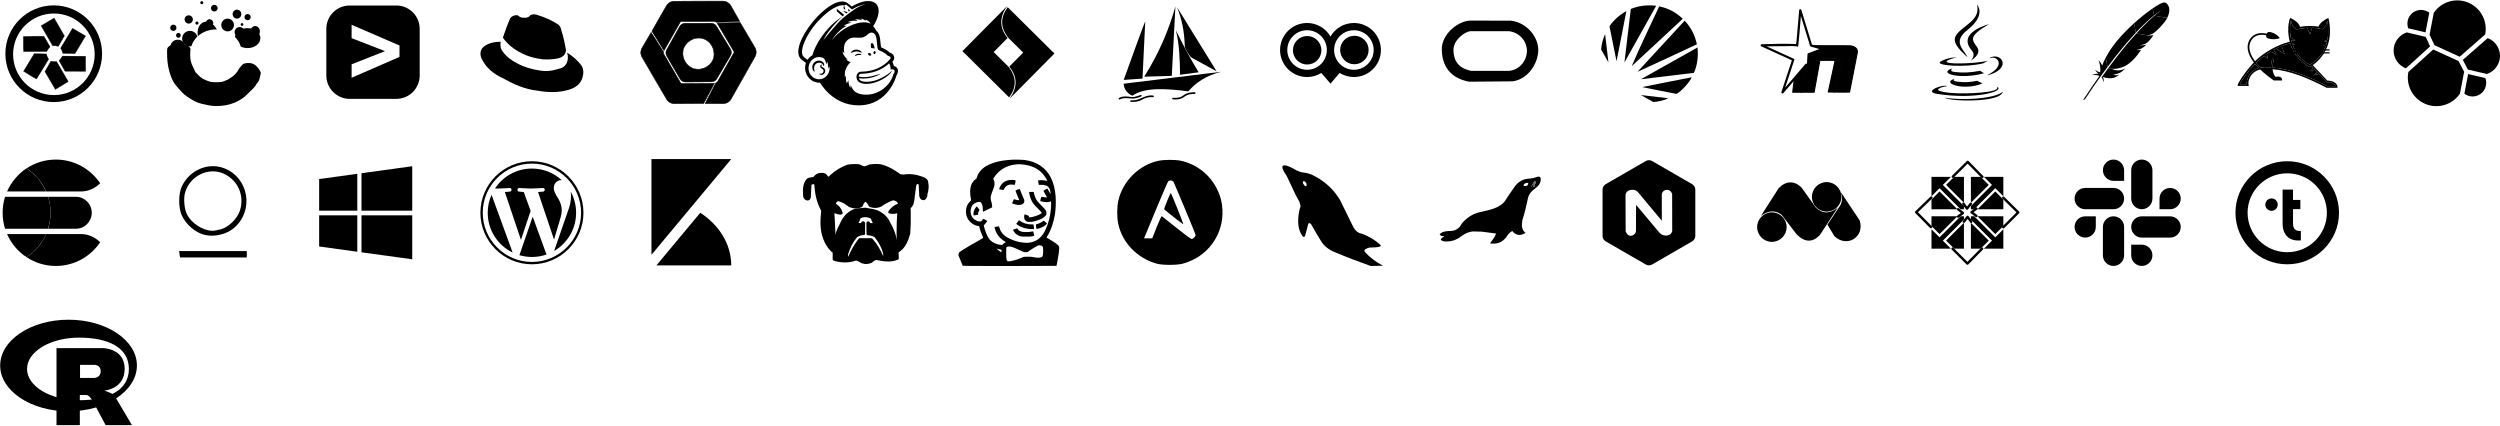 <?xml version="1.0" encoding="utf-8"?>
<!-- Generated by IcoMoon.io -->
<svg version="1.1" xmlns="http://www.w3.org/2000/svg" xmlns:xlink="http://www.w3.org/1999/xlink" width="752" height="128" viewBox="0 0 752 128">
<svg id="b-pivotaltracker" width="32" height="32" viewBox="0 0 32 32" x="0" y="0">
<path d="M12.374 7.746l3.469 6.023c0.57-0.052 1.137-0.002 1.702 0.169l1.832-3.16-3.104-5.348-3.9 2.316z"></path>
<path d="M16.286 5.384c0.007 0.003 0.015 0.004 0.029 0.022l3.104 5.349c0.006 0.016 0.007 0.031 0 0.047l-1.832 3.16c-0.067 0.087-0.524-0.109-0.895-0.145-0.281-0.027-0.563-0.025-0.844-0.001 0 0-0.029-0.002-0.045-0.024-1.156-2.008-2.313-4.015-3.469-6.023-0.002-0.004 0.017-0.064 0.017-0.064s3.924-2.323 3.924-2.323c0.004 0 0.008 0.001 0.012 0.002zM12.438 7.763l3.431 5.956c0.55-0.047 1.106 0.008 1.637 0.158 0 0 1.817-3.099 1.817-3.099l-3.066-5.283c-1.273 0.756-2.546 1.512-3.819 2.268z"></path>
<path d="M21.819 8.531l-3.587 5.953c0.322 0.473 0.553 0.994 0.677 1.571l3.652 0.071 3.175-5.307-3.916-2.289z"></path>
<path d="M21.824 8.484c0.005 0 0.009 0.002 0.014 0.004 1.297 0.781 2.614 1.527 3.921 2.291 0.034 0.026 0.027 0.043 0.017 0.065l-3.175 5.307c-0.011 0.014-0.024 0.021-0.042 0.023l-3.652-0.071c-0.105-0.014-0.158-0.511-0.307-0.853-0.112-0.259-0.251-0.505-0.408-0.739 0 0-0.012-0.026-0.001-0.051 1.196-1.984 2.391-3.969 3.587-5.953 0.010-0.017 0.029-0.025 0.046-0.022zM18.288 14.482c0.225 0.335 0.513 0.902 0.655 1.508l3.591 0.088 3.136-5.242-3.835-2.241c-1.183 1.962-2.365 3.925-3.547 5.887z"></path>
<path d="M25.734 16.922l-6.95-0.065c-0.244 0.518-0.575 0.981-1.009 1.381l1.794 3.182 6.184 0.038-0.018-4.536z"></path>
<path d="M25.735 16.874c0.024 0.003 0.041 0.019 0.047 0.042-0.014 1.514 0.012 3.027 0.019 4.541-0.003 0.024-0.005 0.043-0.048 0.048l-6.184-0.038c-0.017-0.002-0.031-0.010-0.041-0.024l-1.794-3.182c-0.041-0.098 0.36-0.396 0.579-0.698 0.166-0.228 0.307-0.473 0.429-0.727 0 0 0.013-0.024 0.043-0.027 2.317 0.022 4.633 0.043 6.95 0.065zM18.804 16.926c-0.24 0.488-0.562 0.933-0.956 1.309 0 0 1.749 3.138 1.749 3.138l6.108 0.037-0.018-4.442-6.873-0.064c-0.003 0.007-0.007 0.014-0.010 0.021z"></path>
<path d="M20.536 24.538l-3.504-6.003c-0.57 0.056-1.137 0.009-1.703-0.16l-1.814 3.171 3.135 5.33 3.887-2.339z"></path>
<path d="M15.342 18.33c0.105 0.030 0.105 0.030 0.21 0.057 0.483 0.115 0.982 0.146 1.475 0.101 0 0 0.027-0.001 0.045 0.023 1.168 2.001 2.336 4.002 3.504 6.003 0.002 0.004-0.017 0.064-0.017 0.064s-3.898 2.344-3.898 2.344c-0.021 0.003-0.040-0.004-0.054-0.022l-3.135-5.331c-0.007-0.016-0.007-0.031-0-0.047l1.814-3.171c0.013-0.017 0.031-0.025 0.054-0.022zM13.57 21.546l3.097 5.266 3.806-2.29-3.465-5.936c-0.552 0.051-1.106-0.001-1.637-0.148l-0.018-0.005c-0.594 1.038-1.188 2.076-1.782 3.114z"></path>
<path d="M10.996 23.744l3.623-5.931c-0.319-0.475-0.547-0.997-0.667-1.575l-3.652-0.093-3.207 5.287 3.902 2.313z"></path>
<path d="M13.953 16.19c0.105 0.015 0.155 0.512 0.302 0.855 0.111 0.26 0.248 0.506 0.404 0.741 0 0 0.014 0.023 0.001 0.051-1.208 1.977-2.415 3.954-3.623 5.931-0.012 0.020-0.042 0.029-0.062 0.017-1.385-0.609-2.603-1.542-3.905-2.314-0.034-0.026-0.026-0.044-0.016-0.065l3.207-5.288c0.011-0.014 0.025-0.021 0.042-0.023 1.217 0.031 2.434 0.062 3.652 0.093zM7.159 21.415l3.821 2.264 3.583-5.866c-0.223-0.337-0.508-0.905-0.646-1.512 0 0-3.591-0.11-3.591-0.11-1.056 1.741-2.112 3.482-3.168 5.223z"></path>
<path d="M7.117 15.514l6.95-0.031c0.237-0.521 0.562-0.989 0.99-1.395l-1.838-3.157-6.184 0.048 0.081 4.535z"></path>
<path d="M13.229 10.885c0.014 0.005 0.023 0.011 0.031 0.023l1.838 3.157c0.043 0.097-0.354 0.401-0.569 0.706-0.163 0.231-0.301 0.477-0.419 0.733 0 0-0.016 0.024-0.043 0.028-2.317 0.010-4.634 0.021-6.95 0.031-0.024 0-0.047-0.021-0.047-0.044-0.209-1.498-0.054-3.025-0.081-4.538 0.004-0.043 0.023-0.045 0.047-0.048 2.065-0.016 4.139-0.247 6.194-0.047zM7.084 11.026l0.080 4.441 6.873-0.031c0.169-0.367 0.504-0.907 0.948-1.344 0 0-1.792-3.114-1.792-3.114-2.036 0.016-4.072 0.031-6.108 0.047z"></path>
<path d="M16.162 1.616c-8.028 0-14.545 6.518-14.545 14.545s6.518 14.545 14.545 14.545c8.028 0 14.545-6.518 14.545-14.545s-6.518-14.545-14.545-14.545zM16.21 4.060c6.773 0 12.271 5.498 12.271 12.271 0 6.772-5.498 12.271-12.271 12.271-6.772 0-12.271-5.499-12.271-12.271 0-6.773 5.499-12.271 12.271-12.271z"></path>
</svg>
<svg id="b-statuscake" width="32" height="32" viewBox="0 0 32 32" x="48" y="0">
<path d="M22.666 11.104c0.229-1.486 1.85-2.64 3.814-2.64 2.12 0 3.842 1.345 3.842 3.002s-1.721 3.002-3.842 3.002c-0.759 0-1.467-0.172-2.063-0.47-0.315-1.094-0.925-2.082-1.75-2.894z"></path>
<path d="M11.539 10.859c-0.372-1.933 0.343-3.735 1.769-4.215 1.404-0.473 3.035 0.493 3.918 2.209-0.084-0.002-0.169-0.004-0.253-0.004-2.121 0-4.042 0.768-5.433 2.009z"></path>
<path d="M9.553 13.91c-0.14 0.026-0.285 0.040-0.434 0.040-1.288 0-2.334-1.046-2.334-2.334s1.046-2.334 2.334-2.334c1.079 0 1.987 0.733 2.254 1.728-0.851 0.807-1.486 1.799-1.821 2.899z"></path>
<path d="M2.28 14.837c0.010-0.928 1.58-1.681 3.512-1.681 1.905 0 3.458 0.732 3.511 1.642-0.080 0.869-0.089 0.909-0.089 1.892 0 2.375 0.929 3.464 1.596 5.040 1.313 1.321 1.624 1.739 2.95 2.323 1.462 0.644 1.878 0.679 3.517 0.679 1.778 0 1.868-0.241 3.305-0.802 1.229-0.882 1.688-0.903 2.879-2.47 0.264-0.806 1.030-1.439 1.419-1.946s1.165-0.553 2.026-0.553c0.736 0 1.55 0.279 2.078 0.793s1.472 1.574 1.472 2.338c-0.312 0.679-0.115 2.064-1.322 3.158-0.479 1.132-1.599 1.885-2.627 2.975s-2.34 1.976-3.938 2.656-3.458 1.021-5.583 1.021c-1.611 0-3.109-0.403-4.428-0.709s-2.41-0.966-3.486-1.612c-1.076-0.646-1.947-1.346-2.85-2.401-0.806-0.958-1.687-1.746-2.256-2.934s-0.996-2.455-1.281-3.802c-0.285-1.347-0.427-2.778-0.427-4.292 0-0.887-0.023-0.492 0.025-1.317v0z"></path>
<path d="M7.718 14.191c0 1.241-1.006 2.247-2.247 2.247s-2.247-1.006-2.247-2.247c0-1.241 1.006-2.247 2.247-2.247s2.247 1.006 2.247 2.247z"></path>
<path d="M6.369 10.633c0 0.407-0.315 0.737-0.702 0.737s-0.702-0.33-0.702-0.737c0-0.407 0.315-0.737 0.702-0.737s0.702 0.33 0.702 0.737z"></path>
<path d="M5.080 8.358c0 0.52-0.421 0.941-0.941 0.941s-0.941-0.421-0.941-0.941c0-0.52 0.421-0.941 0.941-0.941s0.941 0.421 0.941 0.941z"></path>
<path d="M10.013 5.853c0 0.688-0.557 1.245-1.245 1.245s-1.245-0.557-1.245-1.245c0-0.688 0.557-1.245 1.245-1.245s1.245 0.557 1.245 1.245z"></path>
<path d="M11.717 6.938c0 0.262-0.212 0.474-0.474 0.474s-0.474-0.212-0.474-0.474c0-0.262 0.212-0.474 0.474-0.474s0.474 0.212 0.474 0.474z"></path>
<path d="M16.15 6.906c0 0.617-0.5 1.117-1.117 1.117s-1.117-0.5-1.117-1.117c0-0.617 0.5-1.117 1.117-1.117s1.117 0.5 1.117 1.117z"></path>
<path d="M17.46 2.455c0 0.556-0.451 1.006-1.006 1.006s-1.006-0.45-1.006-1.006c0-0.556 0.45-1.006 1.006-1.006s1.006 0.451 1.006 1.006z"></path>
<path d="M13.153 0.811c0 0.253-0.205 0.458-0.458 0.458s-0.458-0.205-0.458-0.458c0-0.253 0.205-0.458 0.458-0.458s0.458 0.205 0.458 0.458z"></path>
<path d="M25.624 9.663c0 0.843-0.683 1.526-1.526 1.526s-1.526-0.683-1.526-1.526c0-0.843 0.683-1.526 1.526-1.526s1.526 0.683 1.526 1.526z"></path>
<path d="M27.419 5.152c0 0.518-0.42 0.937-0.937 0.937s-0.937-0.42-0.937-0.937c0-0.518 0.42-0.937 0.937-0.937s0.937 0.42 0.937 0.937z"></path>
<path d="M24.59 4.251c0 0.744-0.585 1.346-1.307 1.346s-1.307-0.603-1.307-1.346c0-0.744 0.585-1.346 1.307-1.346s1.307 0.603 1.307 1.346z"></path>
<path d="M22.377 7.522c0 1.062-0.854 1.922-1.908 1.922s-1.908-0.861-1.908-1.922c0-1.062 0.854-1.922 1.908-1.922s1.908 0.861 1.908 1.922z"></path>
<path d="M25.216 7.36c0 0.232-0.188 0.42-0.42 0.42s-0.42-0.188-0.42-0.42c0-0.232 0.188-0.42 0.42-0.42s0.42 0.188 0.42 0.42z"></path>
<path d="M30.176 9.442c0 0.891-0.631 1.613-1.409 1.613s-1.409-0.722-1.409-1.613c0-0.891 0.631-1.613 1.409-1.613s1.409 0.722 1.409 1.613z"></path>
</svg>
<svg id="b-splunk" width="33" height="32" viewBox="0 0 33 32" x="96" y="0">
<path d="M23.221 1.654h-14.042c-3.875 0-7.021 3.146-7.021 7.021v14.042c0 3.875 3.146 7.021 7.021 7.021h14.042c3.875 0 7.021-3.146 7.021-7.021v-14.042c0-3.875-3.146-7.021-7.021-7.021zM9.766 23.391v-4.052l10.051-3.952-10.051-3.909v-4.023l14.403 6.228v3.436l-14.403 6.271z"></path>
</svg>
<svg id="b-redhat" width="32" height="32" viewBox="0 0 32 32" x="144" y="0">
<path d="M9.456 5.51c-0.812 1.864-1.519 3.829-2.187 5.831 1.692 2.407 4.1 4.094 6.994 5.28 1.125 0.461 2.78 0.946 4.957 1.22 1.557 0.106 3.123 0.029 4.7-0.299 1.414-0.338 2.212-1.151 2.341-2.478-0.367-2.057-0.786-4.085-1.429-5.98-0.087-0.683-0.381-1.217-0.825-1.642-2.020-1.354-4.242-2.311-6.595-3.013-0.681-0.203-1.318-0.167-1.902 0.155-0.15 0.272-0.437 0.489-0.874 0.644-0.312 0.133-0.713 0.157-1.288 0.080-0.503 0.051-1.053-0.186-1.652-0.726-0.995-0.096-1.731 0.23-2.239 0.927"></path>
<path d="M6.6 12.556c-2.354 0.025-4.29 0.572-5.562 1.95-0.62 0.913-0.677 1.96-0.156 3.144 1.275 2.725 3.587 4.602 6.538 5.954 3.188 1.783 6.518 3.264 10.204 3.658 3.153 0.576 6.187 0.628 9.035-0.143 2.505-0.62 4.021-1.902 4.569-3.83 0.369-1.2 0.33-2.346-0.191-3.426-1.219-1.618-2.705-2.966-4.461-4.040 0.27 0.848 0.331 1.666 0.122 2.443-0.334 1.295-1.156 2.141-2.529 2.393-2.15 0.702-3.845 0.906-6.163 0.493-2.154-0.385-4.32-0.924-6.53-2.152-1.67-0.842-3.113-1.946-4.218-3.44-0.686-0.843-0.854-1.861-0.659-3.003"></path>
</svg>
<svg id="b-googlecloud" width="37" height="32" viewBox="0 0 37 32" x="192" y="0">
<path d="M8.553 16.866c0.977 1.674 3.021 5.177 4.004 6.861 0.341 0.584 0.969 0.942 1.646 0.938 1.925-0.012 5.894-0.038 7.803-0.050 0.665-0.004 1.278-0.357 1.616-0.929 0.994-1.682 3.092-5.235 4.11-6.957 0.355-0.601 0.35-1.35-0.013-1.946-1.039-1.705-3.18-5.218-4.194-6.883-0.346-0.567-0.962-0.913-1.627-0.912-1.908 0.002-5.88 0.007-7.813 0.009-0.683 0.001-1.311 0.371-1.643 0.968-0.96 1.727-2.958 5.321-3.908 7.029-0.324 0.584-0.317 1.295 0.020 1.872zM18.105 11.442c2.596 0 4.704 2.108 4.704 4.704s-2.108 4.704-4.704 4.704-4.704-2.108-4.704-4.704c0-2.596 2.108-4.704 4.704-4.704z"></path>
<path d="M21.93 6.92c0.654 0.015 1.281 0.366 1.635 0.917 1.428 2.302 2.839 4.614 4.229 6.939 0.342 0.595 0.348 1.356 0.013 1.957-1.361 2.35-2.743 4.687-4.144 7.014-0.347 0.557-0.97 0.914-1.625 0.934-2.622 0.038-5.245 0.056-7.868 0.051-0.666-0.012-1.303-0.373-1.655-0.943-1.365-2.295-2.711-4.601-4.037-6.918-0.318-0.577-0.325-1.3-0.020-1.882 1.294-2.373 2.606-4.736 3.94-7.087 0.341-0.579 0.977-0.955 1.652-0.973 2.626-0.025 5.253-0.028 7.879-0.009zM14.085 7.064c-0.637 0.006-1.245 0.357-1.569 0.906-1.332 2.35-2.644 4.711-3.938 7.083-0.285 0.544-0.277 1.216 0.018 1.753 1.326 2.316 2.671 4.621 4.035 6.914 0.327 0.53 0.92 0.867 1.541 0.878 2.621 0.005 5.242-0.012 7.863-0.051 0.609-0.019 1.19-0.352 1.513-0.87 1.4-2.325 2.781-4.661 4.141-7.010 0.311-0.559 0.308-1.265-0.013-1.822-1.389-2.324-2.799-4.635-4.226-6.935-0.331-0.514-0.913-0.84-1.523-0.854-2.614-0.018-5.229 0.006-7.843 0.009zM18.167 11.375c2.177 0.041 4.21 1.71 4.624 3.868 0.411 2.142-0.858 4.493-2.883 5.321-2.217 0.907-5.050-0.166-6.103-2.35-1.088-2.256-0.036-5.309 2.285-6.393 0.61-0.285 1.279-0.433 1.954-0.446 0.062-0 0.062-0 0.123 0zM18.045 11.51c-2.122 0.040-4.092 1.669-4.493 3.758-0.399 2.082 0.834 4.366 2.801 5.17 2.154 0.881 4.907-0.162 5.93-2.284 1.058-2.194 0.035-5.158-2.22-6.212-0.592-0.277-1.243-0.42-1.898-0.433-0.060-0-0.060-0-0.12 0z"></path>
<path d="M20.103 31.165l3.203-6.22c0.232-0.061 0.434-0.213 0.555-0.428 1.059-1.872 5.001-8.841 5.001-8.841l-5.129-8.671c3.63-0.126 6.376-0.241 6.887-0.263l4.481 7.575c0.492 0.832 0.502 1.864 0.026 2.706-1.66 2.935-5.562 9.833-7.23 12.781-0.48 0.849-1.382 1.374-2.357 1.372l-5.438-0.011z"></path>
<path d="M30.641 6.678c0.021 0.012 0.021 0.012 0.037 0.030 1.502 2.538 3.024 5.064 4.505 7.615 0.461 0.825 0.47 1.86 0.026 2.693-2.389 4.307-4.814 8.595-7.275 12.862-0.497 0.829-1.423 1.359-2.393 1.365l-5.438-0.011c-0.063-0.011-0.075-0.051-0.060-0.098l3.203-6.22c0.042-0.060 0.065-0.040 0.102-0.052 0.19-0.068 0.352-0.203 0.454-0.378l4.981-8.806-5.118-8.659c-0.001-0.041 0.009-0.069 0.064-0.080 2.195-0.077 4.394-0.16 6.593-0.251l0.294-0.012c0.008 0.001 0.016 0.002 0.024 0.003zM30.329 6.822c-2.16 0.089-4.32 0.171-6.48 0.247l5.072 8.573c0.014 0.038 0.006 0.053 0.001 0.068-1.671 2.954-3.304 5.93-5.013 8.862-0.127 0.205-0.325 0.36-0.555 0.43l-3.139 6.096c1.791 0.004 3.581 0.022 5.371 0.011 0.322-0.008 0.437-0.034 0.65-0.091 0.656-0.178 1.229-0.619 1.582-1.207 2.46-4.266 4.885-8.552 7.273-12.858 0.43-0.806 0.411-1.81-0.047-2.6l-4.46-7.54c-0.085 0.004-0.169 0.007-0.254 0.011z"></path>
<path d="M30.515 6.442l-6.99 0.291c-0.168-0.172-0.4-0.272-0.646-0.271-2.151 0.005-10.157 0.025-10.157 0.025l-5.001 8.746c-1.904-3.092-3.362-5.423-3.634-5.857l4.369-7.641c0.48-0.839 1.372-1.358 2.339-1.361 3.372-0.008 11.297-0.027 14.684-0.035 0.976-0.002 1.877 0.522 2.358 1.371l2.679 4.732z"></path>
<path d="M25.525 0.272c0.968 0.022 1.885 0.566 2.37 1.405l2.679 4.732c0.022 0.060-0.007 0.090-0.056 0.101l-6.991 0.291c-0.080-0.008-0.326-0.268-0.649-0.271l-10.117 0.024-4.996 8.73c-0.035 0.021-0.064 0.026-0.101-0.016-1.152-1.87-2.311-3.74-3.478-5.607l-0.156-0.249c-0.016-0.039-0.007-0.054-0.001-0.069 1.464-2.56 2.907-5.133 4.392-7.681 0.489-0.808 1.385-1.328 2.328-1.354 4.926-0.053 9.852-0.065 14.777-0.036zM10.795 0.442c-0.927 0.010-1.814 0.526-2.281 1.327l-4.349 7.605c1.093 1.746 2.18 3.499 3.262 5.252l0.292 0.474c0 0 4.959-8.665 4.959-8.665 0.020-0.012 0.020-0.012 0.043-0.016 3.394-0.008 6.788-0.059 10.182-0.024 0.241 0.009 0.474 0.104 0.648 0.269l6.851-0.286c-0.882-1.558-1.751-3.124-2.647-4.674-0.166-0.276-0.245-0.363-0.401-0.52-0.479-0.482-1.146-0.762-1.831-0.778-4.909-0.030-9.819 0.023-14.728 0.035z"></path>
<path d="M3.86 9.747l3.761 5.9c-0.064 0.231-0.034 0.482 0.090 0.695 1.084 1.858 5.12 8.772 5.12 8.772l10.074-0.065c-1.719 3.199-3.002 5.63-3.241 6.083l-8.801 0.057c-0.967 0.006-1.864-0.505-2.351-1.34-1.7-2.912-5.694-9.757-7.401-12.682-0.492-0.843-0.491-1.885 0.002-2.727l2.748-4.692z"></path>
<path d="M3.881 9.683c0.020 0.011 0.020 0.011 0.036 0.028l3.761 5.9c0.034 0.073-0.068 0.416 0.091 0.697l5.1 8.738c0 0 10.058-0.061 10.058-0.061 0.036 0.020 0.055 0.042 0.037 0.096-1.039 1.935-2.075 3.877-3.103 5.822 0 0-0.072 0.273-0.197 0.296-2.949 0.019-5.898 0.062-8.848 0.057-0.942-0.017-1.842-0.528-2.34-1.333-2.518-4.233-5.002-8.488-7.448-12.763-0.467-0.849-0.457-1.915 0.025-2.755l2.748-4.692c0.036-0.043 0.053-0.034 0.080-0.030zM1.171 14.473c-0.459 0.798-0.468 1.814-0.024 2.621 2.446 4.274 4.929 8.527 7.446 12.759 0.48 0.777 1.356 1.267 2.27 1.269l8.761-0.057c0.961-1.822 1.932-3.642 2.905-5.457l0.263-0.49c0 0-9.984 0.060-9.984 0.060-0.020-0.012-0.020-0.012-0.036-0.030-1.711-2.931-3.459-5.841-5.132-8.794-0.114-0.213-0.148-0.462-0.092-0.696l-3.686-5.782c-0.897 1.532-1.794 3.064-2.692 4.597z"></path>
</svg>
<svg id="b-mailchimp" width="30" height="32" viewBox="0 0 30 32" x="240" y="0">
<path d="M30.011 20.745c-0.216-0.462-0.628-0.78-1.145-0.902-0.173-0.79-0.412-1.177-0.434-1.235 0.091-0.104 0.179-0.208 0.199-0.233 0.73-0.906 0.254-2.232-0.994-2.545-0.702-0.675-1.337-0.993-1.859-1.254-0.5-0.25-0.301-0.152-0.77-0.364-0.125-0.61-0.166-2.030-0.364-3.026-0.178-0.896-0.537-1.546-1.090-1.972-0.221-0.479-0.532-0.963-0.906-1.318 1.74-2.668 2.199-5.303 0.924-6.683-0.567-0.614-1.41-0.906-2.419-0.906-1.419 0-3.165 0.579-4.928 1.649 0 0-1.148-0.923-1.172-0.943-4.91-3.867-18.796 13.221-13.895 16.955l1.265 0.967c-0.794 2.21 0.31 4.844 2.613 5.69 0.509 0.187 1.061 0.278 1.633 0.246 0 0 3.72 6.821 11.567 6.823 9.079 0.003 11.389-8.878 11.413-8.958 0 0.001 0.736-1.087 0.362-1.99zM1.535 16.837c-0.995-1.679 0.736-5.128 1.968-7.088 3.044-4.845 8.111-8.668 10.412-8.122l0.633-0.242c0.002 0.002 1.728 1.461 1.731 1.462 1.189-0.714 2.703-1.441 4.12-1.586-0.862 0.194-1.912 0.641-3.156 1.402-0.030 0.018-2.944 1.984-4.724 3.75-0.97 0.962-4.866 5.634-4.862 5.629 0.712-1.347 1.181-2.009 2.308-3.426 0.638-0.801 1.318-1.581 2.014-2.301 0.323-0.334 0.65-0.656 0.977-0.961 0.225-0.209 0.451-0.411 0.676-0.604 0.104-0.089 0.207-0.175 0.31-0.26l0.001-0.001-2.283-1.885 0.121 0.845 1.66 1.462s-1.468 0.989-2.199 1.612c-2.928 2.498-5.801 6.334-6.87 10.067l0.051-0.002c-0.532 0.294-1.061 0.764-1.522 1.405-0.011-0.003-1.194-0.871-1.362-1.156zM6.377 23.85c-1.754 0-3.176-1.497-3.176-3.343s1.422-3.343 3.176-3.343c0.455 0 0.887 0.101 1.278 0.282 0 0 0.675 0.34 0.865 1.948 0.198-0.502 0.297-0.915 0.297-0.915 0.226 0.692 0.342 1.419 0.296 2.155 0.188-0.249 0.389-0.72 0.389-0.72 0.35 2.055-1.149 3.936-3.125 3.936zM10.287 12.042s1.366-2.596 4.367-4.314c-0.223-0.036-0.77 0.034-0.866 0.045 0.545-0.469 1.558-0.782 2.258-0.924-0.205-0.13-0.693-0.163-0.935-0.17-0.071-0.002-0.071-0.001-0.156 0.002 0.659-0.368 1.879-0.584 2.988-0.389-0.139-0.185-0.455-0.32-0.677-0.386-0.020-0.006-0.107-0.027-0.107-0.027l0.083-0.020c0.668-0.129 1.45 0.011 2.067 0.259-0.070-0.163-0.242-0.352-0.371-0.472-0.013-0.013-0.090-0.068-0.090-0.068 0.646 0.134 1.265 0.416 1.731 0.736-0.063-0.123-0.22-0.329-0.329-0.441 0.617 0.177 1.311 0.617 1.608 1.248 0.007 0.014 0.026 0.066 0.028 0.072-1.17-0.9-4.585-0.645-8.004 1.571-1.564 1.014-2.712 2.124-3.597 3.277zM28.735 22.295c-0.041 0.081-0.472 2.41-2.933 4.345-3.109 2.442-7.192 2.195-8.735 0.827-0.824-0.771-1.181-1.873-1.181-1.873s-0.093 0.621-0.109 0.865c-0.621-1.057-0.569-2.348-0.569-2.348s-0.331 0.619-0.483 0.965c-0.457-1.164-0.221-2.367-0.221-2.367l-0.362 0.539s-0.17-1.318 0.247-2.415c0.446-1.173 1.309-2.025 1.479-2.131-0.655-0.208-1.41-0.805-1.411-0.806 0 0 0.3 0.020 0.509-0.028 0 0-1.324-0.949-1.557-2.4 0.192 0.237 0.595 0.505 0.595 0.505-0.13-0.38-0.209-1.225-0.088-2.057l0.001-0.001c0.251-1.589 1.56-2.624 3.043-2.611 1.579 0.014 2.638 0.345 3.962-0.876 0.28-0.259 0.504-0.481 0.897-0.568 0.041-0.009 0.144-0.053 0.355-0.053 0.214 0 0.419 0.048 0.607 0.16 0.718 0.427 0.873 1.542 0.95 2.36 0.285 3.032 0.17 2.492 1.397 3.117 0.586 0.298 1.243 0.581 1.992 1.382 0.002 0.002 0.006 0.006 0.006 0.006h0.009c0.631 0.015 0.956 0.512 0.666 0.874-2.118 2.529-5.077 3.741-8.373 3.842-0.136 0.003-0.443 0.011-0.444 0.011-1.332 0.041-1.765 1.763-0.93 2.799 0.528 0.655 1.543 0.87 2.38 0.873l0.012-0.004c3.605 0.073 7.226-2.478 7.852-3.884 0.004-0.011 0.043-0.099 0.043-0.099-0.145 0.17-3.656 3.476-7.923 3.356 0 0-0.467-0.010-0.906-0.112-0.579-0.134-1.019-0.39-1.188-0.967 0.354 0.071 0.802 0.116 1.322 0.116 3.080 0 5.299-1.4 5.068-1.419-0.009 0-0.018 0.002-0.034 0.006-0.359 0.083-4.061 1.518-6.402 0.782 0.006-0.071 0.017-0.141 0.034-0.203 0.208-0.697 0.578-0.6 1.176-0.626 2.135-0.071 3.858-0.608 5.15-1.221 1.377-0.654 2.426-1.496 2.805-1.921 0.49 0.826 0.488 1.886 0.488 1.886s0.192-0.067 0.447-0.067c0.797 0.001 0.962 0.717 0.357 1.443zM18.276 23.255c0-0.003-0.001-0.007-0.001-0.011 0.001 0.003 0.001 0.007 0.001 0.011zM18.275 23.24c-0.001-0.009-0.001-0.018-0.001-0.027-0.001-0.046-0.002-0.093 0-0.142-0.001 0.052-0.001 0.099 0 0.142 0.001 0.009 0.001 0.019 0.001 0.027zM18.283 23.342c0 0.001 0 0.003 0.001 0.004 0-0.001 0-0.003-0.001-0.004zM18.285 23.351c0.014 0.111 0.036 0.162 0.039 0.168-0.016-0.034-0.029-0.094-0.039-0.168zM13.715 2.246l0.201-0.619 0.342 1.242-0.422-0.137-0.121-0.486zM15.283 3.487l-0.254-0.882 0.699 0.586c-0.157 0.101-0.305 0.2-0.445 0.296zM18.275 23.24c-0.001-0.009-0.001-0.018-0.001-0.027 0.001 0.009 0.001 0.019 0.001 0.027zM18.274 23.213c-0.001-0.046-0.002-0.093 0-0.142-0.002 0.053-0.002 0.099 0 0.142zM18.276 23.255c0-0.003-0.001-0.007-0.001-0.011zM18.284 23.347c0-0.001 0-0.003-0.001-0.004zM18.285 23.351c0.014 0.111 0.036 0.162 0.039 0.168-0.016-0.034-0.029-0.094-0.039-0.168zM21.935 13.64c-0.005-0.235 0.033-0.625 0.254-0.697h0.001c0.379-0.132 0.881 0.839 0.904 1.701-0.3-0.15-0.652-0.214-1.014-0.182-0.091-0.278-0.134-0.539-0.146-0.822zM14.515 4.038l-0.952-0.797 1.441 0.44c-0.186 0.132-0.35 0.252-0.489 0.357zM16.455 15.734c-0.239 0.091-0.408 0.162-0.49 0.15-0.132-0.020-0.004-0.263 0.286-0.498 0.584-0.465 1.384-0.61 2.069-0.355 0.3 0.11 0.636 0.331 0.813 0.588 0.067 0.097 0.085 0.171 0.057 0.202-0.054 0.063-0.246-0.022-0.529-0.132-0.725-0.27-1.26-0.312-2.206 0.046zM17.475 16.752c-0.162 0.066-0.267 0.116-0.31 0.082s-0.001-0.17 0.151-0.316c0.132-0.127 0.268-0.198 0.425-0.264 0.025-0.011 0.050-0.020 0.077-0.027 0.073-0.020 0.146-0.044 0.226-0.056 0.639-0.109 1.107 0.246 1.046 0.349-0.027 0.048-0.146 0.037-0.322 0.025-0.366-0.025-0.75-0.019-1.293 0.207zM6.092 18.896c-0.13 0.027-0.057 0.012-0.185 0.048-0.022 0.006-0.040 0.012-0.057 0.019l0.003-0.001c-0.041 0.019-0.078 0.032-0.114 0.051-0.030 0.017-0.285 0.13-0.493 0.384-0.28 0.347-0.381 0.801-0.364 1.238 0.017 0.425 0.142 0.659 0.165 0.717 0.097 0.207-0.13 0.25-0.336 0.027l-0.001-0.001c-0.165-0.174-0.27-0.441-0.322-0.677-0.209-0.977 0.227-1.96 1.234-2.352 0.056-0.022 0.122-0.036 0.175-0.051h-0.001c0.103-0.031 0.471-0.105 0.846-0.047 0.411 0.064 0.774 0.27 1.004 0.537l0.001 0.001c0.177 0.201 0.31 0.485 0.287 0.738v0.001c-0.009 0.105-0.055 0.256-0.15 0.295-0.035 0.015-0.071 0.007-0.095-0.017-0.069-0.067-0.015-0.205-0.182-0.441-0.222-0.313-0.722-0.614-1.415-0.467zM8.213 21.080c0.132 0.758-0.42 1.436-1.087 1.45-0.467 0.011-0.722-0.282-0.677-0.345 0.021-0.030 0.093-0.017 0.202-0.001 0.596 0.093 0.957-0.27 1.044-0.651 0.001-0.006 0.025-0.108 0.024-0.178 0.005-0.062-0.002-0.123-0.011-0.179-0.070-0.394-0.522-0.468-0.813-0.781-0.261-0.283-0.209-0.646-0.046-0.82 0.197-0.194 0.479-0.123 0.475-0.055 0 0.036-0.068 0.064-0.152 0.122-0.109 0.077-0.124 0.151-0.096 0.279 0.018 0.070 0.050 0.116 0.118 0.17 0.244 0.193 0.9 0.329 1.019 0.99zM23.127 15.372c0.181 0.028 0.296 0.252 0.257 0.5s-0.216 0.426-0.397 0.397c-0.181-0.028-0.296-0.252-0.257-0.5s0.216-0.425 0.397-0.397zM21.143 16.095c0.099-0.181 0.381-0.218 0.63-0.081s0.369 0.394 0.27 0.575c-0.099 0.181-0.381 0.218-0.63 0.081s-0.37-0.393-0.27-0.575z"></path>
</svg>
<svg id="b-jira" width="31" height="32" viewBox="0 0 31 32" x="288" y="0">
<path d="M15.39 20.125c2.454 3.114 2.386 6.169 0.153 9.171l-14.039-13.923 13.355-13.467 0.028 0.028c-2.277 3.24-2.321 6.418 0.192 9.504l-4.181 4.216 4.432 4.396 0.059 0.074zM28.902 15.833l-0.171 0.173 0.002-0.34 0.169 0.168z"></path>
<path d="M15.284 11.352c-2.455-3.114-2.388-6.168-0.156-9.171l14.043 13.918-13.351 13.471-0.028-0.028c2.276-3.241 2.319-6.419-0.195-9.504l4.18-4.218-4.434-4.394-0.059-0.074zM1.774 15.649l0.171-0.173-0.002 0.34-0.169-0.168z"></path>
</svg>
<svg id="b-pma" width="32" height="32" viewBox="0 0 32 32" x="336" y="0">
<path d="M2.013 24.037c6.311-17.549 6.478-17.614 6.478-17.614l-0.829 17.218-5.649 0.395"></path>
<path d="M8.175 23.071c4.577-7.241 7.452-14.246 9.387-21.123l-1.086 20.87-8.301 0.253"></path>
<path d="M18.963 22.494l5.59-0.747c-2.386-3.898-4.655-8.142-6.842-12.629 1.053 4.293 1.194 8.824 1.253 13.376"></path>
<path d="M18.043 2.146l11.923 19.317-7.442-4.072c-0.659-0.36-2.181-2.73-2.146-3.632-0.117-3.954-0.768-7.841-2.335-11.612"></path>
<path d="M1.974 25.186l29.354-3.593c-4.535 1.139-7.616 3.241-9.872 5.889-7.059-0.915-13.174-1.233-16.832 1.308-1.537-0.684-2.462-1.852-2.65-3.604"></path>
<path d="M23.227 27.751c0.337 0.003 0.309-0.009 0.383 0.145 0.072 0.152-0.047 0.351-0.23 0.357-1.009-0.015-2.052 0.102-2.88 0.667-0.030 0.020-0.395 0.346-0.845 0.57-0.869 0.433-1.878 0.495-2.855 0.386 0 0-0.215-0.067-0.222-0.238-0.014-0.329 0.574-0.206 1.101-0.212 0.87-0.009 1.755-0.247 2.43-0.839 0 0 0.369-0.263 0.728-0.421 0.744-0.328 1.576-0.415 2.39-0.413z"></path>
<path d="M10.324 28.698c0.133 0.002 0.265 0.006 0.398 0.016s0.277 0.041 0.326 0.168c0.068 0.175 0.027 0.364-0.309 0.335-1.098-0.084-2.197 0.178-3.146 0.736-0.253 0.145-0.298 0.163-0.445 0.229-0.923 0.418-1.964 0.535-2.989 0.45 0 0-0.181-0.041-0.22-0.182-0.103-0.366 0.661-0.265 1.241-0.301 1.704-0.105 3.010-1.389 4.92-1.45 0.075-0.002 0.149-0.003 0.224-0.002z"></path>
<path d="M7.207 28.566c0.141 0.029 0.152 0.073 0.181 0.125 0.214 0.384-0.848 0.596-1.427 0.788-1.647 0.534-3.474-0.45-5.123 0.424 0 0-0.156 0.059-0.264-0.018-0.137-0.099-0.128-0.329 0.029-0.424 0.235-0.125 0.259-0.129 0.378-0.177 1-0.404 2.133-0.293 3.166-0.125 0.292 0.043 0.335 0.041 0.492 0.043 0.853 0.012 1.649-0.417 2.468-0.631 0 0 0.032-0.012 0.101-0.006z"></path>
</svg>
<svg id="b-monyog" width="32" height="32" viewBox="0 0 32 32" x="384" y="0">
<path d="M13.449 21.949l2.767 3.213 2.734-3.223c1.248 0.78 2.721 1.23 4.299 1.23 4.486 0 8.128-3.642 8.128-8.128s-3.642-8.128-8.128-8.128c-3.007 0-5.636 1.637-7.041 4.068-1.406-2.431-4.034-4.068-7.041-4.068-4.486 0-8.128 3.642-8.128 8.128s3.642 8.128 8.128 8.128c1.571 0 3.038-0.447 4.282-1.22zM9.167 9.092c3.283 0 5.948 2.666 5.948 5.949s-2.665 5.949-5.948 5.949c-3.283 0-5.949-2.666-5.949-5.949s2.665-5.949 5.949-5.949zM23.249 9.092c3.283 0 5.949 2.666 5.949 5.949s-2.666 5.949-5.949 5.949c-3.283 0-5.949-2.666-5.949-5.949s2.666-5.949 5.949-5.949z"></path>
<path d="M13.476 15.121c0 2.365-1.917 4.283-4.283 4.283s-4.283-1.917-4.283-4.283c0-2.365 1.917-4.283 4.283-4.283s4.283 1.917 4.283 4.283z"></path>
<path d="M27.681 15.043c0 2.365-1.917 4.283-4.283 4.283s-4.283-1.917-4.283-4.283c0-2.365 1.917-4.283 4.283-4.283s4.283 1.917 4.283 4.283z"></path>
</svg>
<svg id="b-oracle" width="32" height="32" viewBox="0 0 32 32" x="432" y="0">
<path d="M10.447 6.19c-3.467-0.075-8.765 3.788-8.753 8.624 0.010 3.769 1.493 8.494 8.207 9.762 0 0 12.978-0.098 13.070-0.109 4.394-0.54 7.605-5.060 7.736-9.206 0.133-4.228-3.592-8.535-8.216-9.034l-12.043-0.036zM10.378 9.385h11.573c3.408 0.476 5.382 3.274 5.359 5.946-0.024 2.72-2.011 5.627-5.359 5.981-0.070 0.007-11.427 0-11.427 0-4.554-0.935-5.287-3.851-5.32-6.274-0.040-3 3.415-5.578 5.174-5.653z"></path>
</svg>
<svg id="b-solr" width="32" height="32" viewBox="0 0 32 32" x="480" y="0">
<path d="M17.353 30.702c-1.764-0.995-2.677-1.466-3.76-2.109 2.394 0.277 5.867 0.682 8.26 0.965-1.27 0.663-3.055 0.994-4.5 1.144zM24.209 28.222c-3.377-0.647-6.856-1.31-10.219-2.027 4.909-1.020 9.935-1.986 14.856-2.942-0.448 1.28-3.053 4.209-4.545 4.982l-0.092-0.013zM13.583 23.838c5.629-3.168 11.634-6.527 17.021-9.56 0.297 2.69-0.045 5.338-1.076 7.628-5.211 0.641-10.732 1.301-15.945 1.932zM12.556 21.604c4.709-5.144 9.456-10.254 14.185-15.379 1.884 1.945 3.131 4.458 3.685 7.1-5.92 2.82-11.911 5.529-17.87 8.279zM10.826 19.894c2.494-5.917 5.872-12.791 8.264-17.977 2.65 0.521 5.157 1.836 7.077 3.737-5.035 4.727-10.28 9.54-15.341 14.239zM3.81 18.763c-0.754-1.285-1.463-2.597-2.193-3.896 0.135-1.583 0.531-3.153 1.198-4.596 0.342 2.829 0.687 5.659 0.995 8.492zM8.632 18.788c0.625-5.364 1.246-10.733 1.913-16.093 1.977-0.798 4.361-1.326 7.637-0.962-1.62 2.894-7.815 13.972-9.55 17.055zM6.252 18.422c-0.539-2.572-1.792-8.852-2.127-10.541 1.331-1.86 3.051-3.45 5.075-4.53-0.872 4.64-2.038 10.437-2.948 15.070z"></path>
</svg>
<svg id="b-nutch" width="32" height="32" viewBox="0 0 32 32" x="528" y="0">
<path d="M17.687 27.735h-3.995l1.593-8.227 0.611 0.318 0.153-3.529 4.632-1.647-3.866-0.906c0 0 11.416 0.034 11.468 0.033 1.244-0.017 2.628 0.679 2.39 2.065l-2.33 11.844c0 0-4.471 0.012-4.471 0s2.164-9.027 2.164-9.027c0.33-0.999 0.208-1.228-0.634-1.24 0 0-5.857-0.093-5.857 0s-1.916 10.571-1.859 10.316z"></path>
<path d="M28.404 13.611c0.134 0.003 0.268 0.014 0.401 0.032 0.113 0.015 0.225 0.036 0.335 0.063 0.774 0.187 1.573 0.696 1.707 1.567 0.031 0.199 0.023 0.4-0.010 0.599l-2.331 11.846c-0.022 0.073-0.044 0.122-0.163 0.134-1.494 0.004-2.994 0.077-4.482 0-0.25-0.027-0.119-0.346-0.059-0.596 0.575-2.404 1.155-4.817 1.733-7.227l0.339-1.416c0.020-0.060 0.039-0.121 0.058-0.181 0.115-0.386 0.416-0.82-0.496-0.846-1.91-0.037-3.831-0.127-5.736-0.023 0 0-0.073 0.364-0.117 0.608-0.572 3.194-1.169 6.379-1.733 9.582-0.038 0.216-0.132 0.164-0.202 0.148h-3.958c-0.151-0.015-0.177-0.060-0.164-0.198l1.593-8.227c0.044-0.151 0.105-0.171 0.24-0.116l0.379 0.198 0.146-3.3c0.019-0.053 0.054-0.093 0.106-0.117l4.098-1.457-3.345-0.787c-0.142-0.082-0.11-0.301 0.069-0.318 3.821 0.011 7.629 0.026 11.467 0.033 0.040 0 0.081-0 0.121 0.001zM18.274 13.915l2.476 0.584c0.186 0.108 0.084 0.263-0.013 0.309l-4.527 1.609-0.153 3.45c-0.053 0.146-0.107 0.16-0.239 0.107l-0.413-0.215-1.512 7.81h3.652c0.597-3.395 1.281-6.81 1.839-10.19 0 0-0.137-0.132 0.407-0.153 1.896-0.076 3.797-0.025 5.694 0.029 0.3 0.011 0.64 0.045 0.801 0.301 0.206 0.327 0.041 0.737-0.061 1.063l-0.028 0.087c-0.69 2.876-1.381 5.752-2.069 8.629l-0.045 0.19c1.189 0.005 2.375 0 3.562-0.002l0.562-0.001 2.303-11.707c0.053-0.323 0.013-0.658-0.151-0.938-0.408-0.698-1.301-0.931-2.045-0.931-3.337 0.030-6.692-0.019-10.039-0.028zM19.71 17.448c0.003-0.013 0-0.003 0 0z"></path>
<path d="M21.951 27.675l1.88 0.008 2.289-9.55c0.051-0.409-0.11-0.65-0.543-0.671h-6.012l-0.135 0.681h4.187c0.253 0.005 0.365 0.123 0.327 0.359l-1.993 9.173z"></path>
<path d="M25.608 17.297c0.23 0.017 0.464 0.103 0.586 0.3 0.137 0.22 0.088 0.575 0.088 0.575l-2.289 9.549c-0.035 0.11-0.056 0.12-0.163 0.128l-1.881-0.008c-0.156-0.012-0.174-0.114-0.162-0.202l1.992-9.167c0.003-0.018 0.005-0.036 0.005-0.054 0-0.066-0.073-0.105-0.171-0.109h-4.184c-0.109-0.008-0.18-0.064-0.163-0.199l0.135-0.681c0.032-0.114 0.055-0.126 0.164-0.134 2.014 0 4.032-0.114 6.043 0.002zM19.702 17.629l-0.069 0.347h3.987c0.295 0.010 0.533 0.247 0.488 0.556l-1.951 8.977 1.543 0.007 2.256-9.412c0.002-0.019 0.004-0.037 0.005-0.056 0.012-0.195-0.125-0.4-0.375-0.418-1.958-0.112-3.923-0.001-5.884-0.001z"></path>
<path d="M11.249 27.735l2.446 0.002 1.475-7.85-3.459 4.035-0.462 3.813z"></path>
<path d="M15.201 19.724c0.137 0.035 0.142 0.12 0.133 0.194l-1.475 7.85c-0.032 0.127-0.102 0.132-0.164 0.136l-2.446-0.002c-0.101-0.007-0.171-0.085-0.165-0.187l0.462-3.813c0.005-0.027 0.001-0.039 0.039-0.088l3.459-4.035c0.037-0.038 0.060-0.067 0.157-0.055zM11.871 23.992l-0.434 3.576 2.12 0.002 1.335-7.102c-1.007 1.175-2.014 2.349-3.021 3.524z"></path>
<path d="M13.571 2.756c0.121 0.027 0.2 0.048 0.273 0.232l3.196 10.421 3.43 1.008c0.229 0.135 0.245 0.483-0.029 0.612l-4.090 1.522-0.181 3.295c-0.169 0.53-0.756 0.068-0.756 0.068l-7.010 8.122c-0.229 0.223-0.649 0.015-0.569-0.322l3.159-9.576-9.275-4.225c-0.227-0.183-0.14-0.576 0.181-0.609 3.444-0.062 6.912-0.243 10.368-0.052 0 0 0.106-0.728 0.149-1.207 0.264-2.998 0.52-5.992 0.777-8.987 0 0 0.038-0.32 0.377-0.301zM13.566 6.507c-0.206 2.386-0.363 4.775-0.628 7.16-0.099 0.703-0.425 0.296-0.485 0.27-1.036-0.138-2.141-0.058-3.232-0.054-1.88 0.007-3.758 0.032-5.638 0.060l-0.196 0.003 8.202 3.736c0.182 0.144 0.18 0.181 0.131 0.381l-2.729 8.273c0 0 6.043-7.042 6.043-7.042 0.242-0.271 0.087-0.256 0.506-0.062l0.157-2.934c0.029-0.21 0.1-0.24 0.217-0.294l3.354-1.248-2.638-0.776c-0.080-0.047-0.139-0.115-0.174-0.203l-2.745-8.95c-0.048 0.56-0.097 1.12-0.145 1.681zM12.343 13.847c0 0-0.002-0.003 0 0zM12.273 13.682c0 0-0.003-0.051 0 0z"></path>
</svg>
<svg id="b-java" width="32" height="32" viewBox="0 0 32 32" x="576" y="0">
<path d="M11.996 23.699c0 0-1.103 0.641 0.785 0.858 2.286 0.261 3.455 0.223 5.975-0.253 0 0 0.662 0.415 1.588 0.775-5.649 2.421-12.784-0.14-8.347-1.38z"></path>
<path d="M11.306 20.54c0 0-1.237 0.915 0.652 1.111 2.442 0.252 4.371 0.273 7.709-0.37 0 0 0.462 0.468 1.188 0.724-6.829 1.997-14.436 0.157-9.549-1.465z"></path>
<path d="M17.125 15.181c1.392 1.602-0.366 3.044-0.366 3.044s3.534-1.824 1.911-4.109c-1.516-2.13-2.678-3.189 3.615-6.839 0 0-9.878 2.467-5.16 7.903z"></path>
<path d="M24.596 26.036c0 0 0.816 0.672-0.899 1.192-3.26 0.988-13.57 1.286-16.434 0.039-1.030-0.448 0.901-1.069 1.508-1.2 0.633-0.137 0.995-0.112 0.995-0.112-1.145-0.807-7.401 1.584-3.178 2.268 11.517 1.868 20.994-0.841 18.007-2.189z"></path>
<path d="M12.527 17.267c0 0-5.244 1.246-1.857 1.698 1.43 0.191 4.281 0.148 6.937-0.074 2.17-0.183 4.349-0.572 4.349-0.572s-0.765 0.328-1.319 0.706c-5.325 1.401-15.613 0.749-12.651-0.684 2.505-1.211 4.541-1.073 4.541-1.073z"></path>
<path d="M21.934 22.526c5.413-2.813 2.91-5.516 1.163-5.152-0.428 0.089-0.619 0.166-0.619 0.166s0.159-0.249 0.463-0.357c3.456-1.215 6.114 3.584-1.116 5.484 0 0 0.084-0.075 0.109-0.142z"></path>
<path d="M18.67 1.385c0 0 2.998 2.999-2.844 7.611-4.684 3.699-1.068 5.809-0.002 8.219-2.734-2.467-4.741-4.639-3.395-6.66 1.976-2.967 7.45-4.406 6.24-9.169z"></path>
<path d="M13.059 30.148c5.196 0.333 13.176-0.184 13.365-2.643 0 0-0.363 0.932-4.294 1.672-4.435 0.835-9.905 0.737-13.15 0.202 0 0 0.664 0.55 4.079 0.769z"></path>
</svg>
<svg id="b-apache" width="32" height="32" viewBox="0 0 32 32" x="624" y="0">
<path d="M9.375 17.391c-0.389 0.748-0.732 1.506-1.018 2.275-0.010 0.027-0.021 0.053-0.031 0.081-0.209-0.743-1.080-1.662-1.079-1.656 0.434 1.309 0.688 2.557 0.464 3.644-0.427-0.035-0.943-0.315-1.512-0.735 0.486 0.804 0.936 1.118 1.116 1.22-0.621-0.14-1.379 0.094-2.16 0.39 1.048-0.109 1.848-0.039 2.354 0.242-1.569 2.182-3.214 4.615-4.907 7.215 0.287-0.001 0.496-0.132 0.655-0.347 0.304-0.471 2.311-3.561 5.206-7.547 0.082-0.113 0.165-0.227 0.249-0.342 0.023-0.032 0.047-0.064 0.070-0.095 0.305-0.418 0.619-0.843 0.941-1.276 0.074-0.099 0.147-0.197 0.221-0.296 0.002-0.002 0.003-0.004 0.004-0.006l-0.532-2.849c-0.014 0.026-0.028 0.056-0.042 0.083l0-0z"></path>
<path d="M26.674 0.782c-0.735 0.218-1.393 0.628-2.045 1.019-0.381 0.236-0.755 0.482-1.124 0.735 0.144 0.698 0.288 1.396 0.432 2.094 0.924-0.741 1.886-1.439 2.908-2.038-0.997 0.61-1.903 1.356-2.793 2.111 1.276 0.291 2.573 0.475 3.872 0.63 0.436-0.889 0.742-1.901 0.569-2.897-0.142-0.579-0.418-1.171-0.923-1.517-0.262-0.174-0.593-0.218-0.895-0.136l-0 0z"></path>
<path d="M19.004 15.070c-0.129-0.013-0.262-0.029-0.398-0.044-0.001-0-0.002 0-0.003 0 0.068 0.009 0.135 0.019 0.202 0.026s0.132 0.014 0.198 0.018v0z"></path>
<path d="M19.004 15.070c-0.129-0.013-0.262-0.029-0.398-0.044-0.001-0-0.002 0-0.003 0 0.068 0.009 0.135 0.019 0.202 0.026s0.132 0.014 0.198 0.018v0z"></path>
<path d="M19.788 13.578c0 0-0.001-0-0.001 0.001-0.001-0-0.001 0.001-0.002 0 0.021 0.004 0.042 0.005 0.063 0.009 0.085 0.012 0.17 0.021 0.253 0.027-0.102-0.013-0.207-0.024-0.313-0.037v0z"></path>
<path d="M19.788 13.578c0 0-0.001-0-0.001 0.001-0.001-0-0.001 0.001-0.002 0 0.021 0.004 0.042 0.005 0.063 0.009 0.085 0.012 0.17 0.021 0.253 0.027-0.102-0.013-0.207-0.024-0.313-0.037v0z"></path>
<path d="M19.737 8.49c0.451-0.46 0.903-0.908 1.353-1.34 0.468-0.449 0.934-0.88 1.399-1.292 0.027-0.024 0.055-0.049 0.082-0.074 0.458-0.405 0.914-0.79 1.366-1.153l-0.432-2.094c-0.098 0.067-0.197 0.136-0.297 0.206-0.378 0.264-0.774 0.552-1.184 0.859-0.462 0.347-0.942 0.721-1.435 1.117-0.455 0.366-0.92 0.753-1.391 1.156-0.401 0.343-0.806 0.699-1.213 1.066-0.015 0.014-0.030 0.027-0.045 0.040 0.105 0.967 0.353 1.89 0.53 2.834 0.422-0.451 0.844-0.893 1.267-1.325l0 0z"></path>
<path d="M11.114 18.616c0.383-0.501 0.775-1.006 1.174-1.516 0.382-0.487 0.772-0.976 1.167-1.467s0.796-0.98 1.202-1.469c0.413-0.497 0.831-0.993 1.252-1.483 0.417-0.485 0.838-0.966 1.261-1.441 0.153-0.171 0.306-0.341 0.459-0.511 0.265-0.293 0.531-0.582 0.797-0.868 0.014-0.016 0.029-0.030 0.044-0.046l-0.53-2.834c-0.030 0.027-0.060 0.055-0.090 0.082-0.43 0.391-0.862 0.793-1.292 1.207-0.434 0.418-0.866 0.847-1.293 1.285-0.361 0.37-0.717 0.744-1.068 1.125-0.071 0.078-0.141 0.154-0.211 0.231-0.436 0.481-0.84 0.951-1.215 1.407-0.424 0.517-0.811 1.016-1.161 1.494-0.231 0.314-0.446 0.62-0.648 0.915-0.169 0.253-0.334 0.508-0.493 0.762-0.378 0.6-0.729 1.206-1.051 1.818 0.165 0.942 0.327 1.903 0.532 2.849 0.296-0.395 0.598-0.797 0.905-1.201 0.085-0.112 0.172-0.226 0.259-0.339l0-0z"></path>
<path d="M18.603 10.081c-0.057 0.063-0.114 0.126-0.173 0.19-0.173 0.192-0.35 0.387-0.529 0.588-0.194 0.217-0.39 0.44-0.589 0.668-0.101 0.115-0.201 0.23-0.304 0.348-0.306 0.352-0.617 0.717-0.936 1.094-0.392 0.464-0.794 0.947-1.206 1.451-0.393 0.48-0.795 0.978-1.205 1.495-0.39 0.49-0.788 0.998-1.194 1.523-0.362 0.468-0.729 0.95-1.104 1.446-0.018 0.024-0.036 0.048-0.054 0.072-0.372 0.493-0.749 1.001-1.133 1.522-0.009 0.012-0.018 0.024-0.026 0.036l1.043 0.184c-0.019-0.010-0.039-0.018-0.057-0.028 1.253 0.202 3.123-0.232 4.487-1.044 0.629-0.374 1.24-0.854 1.849-1.446 0.453-0.441 0.905-0.944 1.361-1.514 0.399-0.498 0.802-1.046 1.213-1.648-0.32 0.065-0.67 0.080-1.042 0.052-0.065-0.005-0.132-0.011-0.198-0.018s-0.134-0.016-0.202-0.026c0.001 0 0.002-0 0.003-0 1.254-0.105 2.209-0.735 3.025-1.609-0.356 0.115-0.915 0.24-1.53 0.198-0.084-0.005-0.168-0.015-0.253-0.027-0.022-0.003-0.042-0.005-0.063-0.009 0.001 0 0.001-0.001 0.002-0s0.001 0 0.001-0.001c0.439-0.050 0.823-0.136 1.172-0.269 0.075-0.028 0.148-0.059 0.22-0.092 0.11-0.050 0.216-0.105 0.319-0.166 0.066-0.038 0.132-0.079 0.196-0.122 0.151-0.101 0.298-0.214 0.442-0.342 0.044-0.039 0.088-0.079 0.132-0.12 0.059-0.062 0.115-0.122 0.17-0.182 0.25-0.271 0.458-0.516 0.631-0.735 0.086-0.11 0.163-0.211 0.232-0.307 0.027-0.038 0.054-0.075 0.079-0.111 0.075-0.108 0.138-0.204 0.191-0.29 0.079-0.128 0.134-0.232 0.17-0.308-0.047 0.019-0.099 0.037-0.157 0.052-0.4 0.104-1.037 0.118-1.534 0.068v0c-0.008-0-0.015-0.002-0.023-0.002-0.049-0.006-0.099-0.013-0.149-0.018 0.010-0.001 0.017-0.005 0.027-0.005l-3.276-0.577c-0.009 0.009-0.018 0.019-0.027 0.029l0-0z"></path>
<path d="M24.052 4.704c-0.409 0.351-0.861 0.753-1.356 1.214-0.026 0.024-0.052 0.049-0.078 0.073-0.427 0.399-0.886 0.84-1.376 1.327-0.423 0.42-0.868 0.874-1.336 1.365-0.408 0.427-0.834 0.884-1.276 1.368l3.249 0.583c1.049-0.156 1.604-0.424 2.168-0.864 0.151-0.122 0.306-0.252 0.461-0.387 0.475-0.414 0.958-0.881 1.407-1.355 0.433-0.458 0.832-0.921 1.16-1.347 0.208-0.272 0.386-0.528 0.525-0.759 0.122-0.203 0.229-0.399 0.322-0.589-1.298-0.15-2.872-0.39-3.871-0.629l0-0z"></path>
<path d="M18.805 15.052c-0.067-0.007-0.134-0.016-0.202-0.026 0.068 0.010 0.135 0.019 0.202 0.026z"></path>
<path d="M18.805 15.052c-0.067-0.007-0.134-0.016-0.202-0.026 0.068 0.010 0.135 0.019 0.202 0.026z"></path>
<path d="M18.805 15.052c-0.067-0.007-0.134-0.016-0.202-0.026 0.068 0.010 0.135 0.019 0.202 0.026z"></path>
<path d="M19.784 13.579c0.021 0.004 0.042 0.005 0.063 0.009-0.021-0.003-0.041-0.006-0.063-0.009z"></path>
<path d="M19.784 13.579c0.021 0.004 0.042 0.005 0.063 0.009-0.021-0.003-0.041-0.006-0.063-0.009z"></path>
<path d="M19.784 13.579c0.021 0.004 0.042 0.005 0.063 0.009-0.021-0.003-0.041-0.006-0.063-0.009z"></path>
<path d="M19.786 13.579c0 0 0.001 0 0.001-0.001s-0.001-0-0.001 0.001z"></path>
<path d="M19.786 13.579c0 0 0.001 0 0.001-0.001s-0.001-0-0.001 0.001z"></path>
<path d="M19.786 13.579c0 0 0.001 0 0.001-0.001s-0.001-0-0.001 0.001z"></path>
<path d="M9.982 20.743c-0.298 0.407-0.6 0.821-0.905 1.246-0.004 0.007-0.009 0.012-0.013 0.019-0.043 0.060-0.086 0.12-0.129 0.18-0.205 0.286-0.387 0.545-0.801 1.133 0.319 0.275 0.486 0.804 0.62 1.387 0.122-0.528 0.049-1.079-0.249-1.576 1.792 0.612 3.49 0.609 4.687-0.482 0.107-0.097 0.209-0.202 0.308-0.318-0.504 0.359-1.017 0.424-1.861 0.125-0.002 0-0.004 0-0.006 0.001 0.002-0 0.004-0 0.006-0.001 1.428-0.197 2.22-0.554 3.043-1.291 0.195-0.174 0.392-0.37 0.599-0.59-1.436 0.812-2.81 0.761-4.087 0.123l-0.057-0.027-0.986-0.157c-0.057 0.076-0.112 0.152-0.169 0.229l0 0z"></path>
</svg>
<svg id="b-tomcat" width="32" height="32" viewBox="0 0 32 32" x="672" y="0">
<path d="M6.293 19.216c0.341 0.416 0.721 0.838 1.139 1.262-1.216 0.361-2.013 1.033-2.51 1.625-0.787 0.938-1.203 2.177-1.107 3.24h-2.094c0.42-0.9 2.096-3.501 4.573-6.127z"></path>
<path d="M30.549 25.908h-2.546c-5.841-3.011-10.968-5.134-16.416-5.598 0.012-0.749 0.147-1.596 0.406-2.541l-0.502-0.133c-0.267 0.971-0.406 1.85-0.422 2.636-0.568-0.037-1.139-0.056-1.716-0.056-0.488 0-0.933 0.044-1.339 0.122-0.53-0.522-0.98-1.021-1.364-1.494 0.683-0.703 1.487-1.388 2.367-2.030l1.21 0.825-0.395-1.393c0.372-0.247 0.753-0.487 1.142-0.716l1.793 0.9-0.842-1.434c0.248-0.132 0.498-0.26 0.749-0.383l2.509 1.663-0.824-2.412c0.858-0.341 1.715-0.621 2.542-0.823 1.014 3.331 3.191 5.612 5.833 7.148 0.194-0.109 0.384-0.223 0.571-0.344l0.452 0.48-0.762 1.159 1.3-0.587 0.757 0.806-1.273 0.959 1.753-0.448 2.382 2.533 0.202-0.017c1.259-0.107 1.974 0.568 2.163 0.778 0.14 0.153 0.223 0.293 0.269 0.403z"></path>
<path d="M27.557 13.921c-0.929 2.438-2.653 4.367-4.77 5.562-2.661-1.309-4.286-3.582-5.154-6.002l0.656-0.181-0.826-0.327c-0.083-0.265-0.157-0.531-0.223-0.797l1.269-0.085-1.451-0.761c-0.353-1.931-0.281-3.804 0.078-5.215 0.263 1.42 0.742 2.31 1.775 2.747 0.917-0.26 1.975-0.421 3.061-0.481l0.896 1.943 0.575-1.959c1.097 0.035 2.172 0.177 3.109 0.432 0.952-0.684 1.321-1.729 1.523-2.642 0.252 1.062 0.223 3.357 0.224 3.357 0.018 0.853-0.051 1.674-0.196 2.456l-1.030 0.433 0.91 0.136c-0.072 0.3-0.155 0.595-0.249 0.882l-0.88 0.252 0.703 0.25z"></path>
<path d="M16.467 15.718h3.028v0.369h-3.028v-0.369z"></path>
<path d="M16.467 14.831h3.028v0.369h-3.028v-0.369z"></path>
<path d="M25.712 15.718h3.027v0.369h-3.027v-0.369z"></path>
<path d="M25.712 14.831h3.027v0.369h-3.027v-0.369z"></path>
<path d="M24.645 12.642h-4.934v-0.332h1.535c0.189-0.8 0.226-1.564-0.002-1.952-0.097-0.165-0.232-0.242-0.424-0.242-0.878 0-1.24 0.917-1.256 0.956l0-0-0.315-0.117c0.018-0.048 0.457-1.172 1.57-1.172 0.311 0 0.558 0.141 0.714 0.407 0.278 0.472 0.245 1.288 0.057 2.119h2.694c0.358-1.039 1.105-1.529 2.354-1.529v0.332c-1.353 0-1.732 0.567-2.003 1.197h1.47l-0.003 0.331-1.459 0.002z"></path>
<path d="M24.866 14.284l0.002-0c-0.399-0.581-0.525-1.078-0.359-1.643l-0.343 0.002c-0.119 0.376-0.072 0.943 0.223 1.429h-3.423c0.208-0.412 0.401-0.915 0.542-1.429h-0.349c-0.155 0.546-0.374 1.086-0.62 1.513l-0.079 0.138 1.921 1.195-1.081 0.704 0.185 0.278 1.209-0.787 1.305 0.841 0.179-0.281-1.21-0.739c0 0 1.809-1.161 1.899-1.218-0.001-0.001-0.001-0.001-0.002-0.002zM22.691 15.287l-1.421-0.884 2.777 0.001-1.356 0.883z"></path>
<path d="M28.865 9.111c-0.002-0.578-0.184-3.020-0.519-3.693-0.908 0.341-2.56 1.445-2.934 2.574-1.792-0.264-3.812-0.233-5.581 0.069-0.296-1.215-1.779-2.145-2.899-2.669-0.472 0.787-0.681 2.612-0.628 3.907-0.002 0.001-0.004 0.003-0.006 0.004 0.208 5.437 2.907 8.822 6.437 10.873 3.632-2.050 6.226-6.047 6.126-11.069 0.002 0.001 0.003 0.001 0.004 0.002zM25.843 8.063c0.013 0.002 0.026 0.005 0.040 0.007-0.013-0.002-0.026-0.005-0.040-0.007zM25.617 8.024c0.032 0.005 0.064 0.011 0.096 0.016-0.032-0.005-0.064-0.011-0.096-0.016zM28.3 9.503c0.093 4.524-2.243 8.124-5.513 9.971-5.551-2.733-6.597-9.655-5.65-13.368 0.263 1.42 0.741 2.31 1.776 2.747 2.253-0.637 5.355-0.688 7.64-0.065 0.952-0.684 1.322-1.729 1.523-2.642 0.252 1.062 0.223 3.357 0.224 3.358z"></path>
<path d="M30.667 25.153c-0.57-0.63-1.687-0.928-2.619-0.906-0.662-0.778-4.499-4.771-4.499-4.771l-0.266 0.331 4.633 4.928 0.201-0.017c1.259-0.107 1.974 0.568 2.164 0.777 0.139 0.154 0.223 0.293 0.268 0.403h-2.547c-5.84-3.011-10.968-5.134-16.415-5.597 0.012-0.749 0.147-1.597 0.406-2.541l-0.501-0.134c-0.266 0.971-0.406 1.85-0.422 2.637-0.568-0.037-1.139-0.056-1.715-0.056-0.489 0-0.934 0.045-1.34 0.123-0.529-0.523-0.981-1.021-1.364-1.494 2.53-2.604 6.708-4.958 10.328-5.823l-0.117-0.501c-3.898 0.929-8.165 3.457-10.543 5.899-1.103-1.471-1.541-2.679-1.671-3.594-0.164-1.156 0.115-2.216 0.807-3.066 1.084-1.331 2.624-1.424 4.208-1.161-0.031 0.247 0.002 0.483 0.102 0.629 0.419 0.611 2.67 0.826 4.013 0.234-0.992-1.373-3-2.043-3.556-1.774-0.184 0.089-0.323 0.252-0.419 0.443-0.547-0.097-1.091-0.169-1.488-0.166-1.397 0.010-2.464 0.492-3.264 1.474-0.785 0.963-1.102 2.159-0.917 3.459 0.175 1.231 0.792 2.54 1.826 3.898-0.172 0.182-0.338 0.362-0.498 0.538-2.52 2.786-4.362 5.773-4.362 6.268v0.256h3.324l-0.058-0.304c-0.188-0.98 0.187-2.206 0.955-3.121 0.482-0.575 1.28-1.231 2.534-1.534 1.115 1.075 2.535 2.216 4.116 3.318h2.47v-0.256c0-0.289-0.145-0.543-0.409-0.713-0.39-0.252-0.993-0.287-1.546-0.1-0.528-0.58-0.823-1.356-0.887-2.319 5.361 0.469 10.489 2.608 16.275 5.594h3.184l0.042-0.206c0.060-0.293-0.102-0.687-0.433-1.052zM4.922 22.095c-0.786 0.938-1.203 2.176-1.108 3.24h-2.094c0.421-0.9 2.097-3.5 4.573-6.127 0.341 0.417 0.721 0.838 1.139 1.262-1.216 0.361-2.013 1.033-2.51 1.626z"></path>
<path d="M14.337 13.795l0.847 2.48-2.572-1.705 1.725-0.775z"></path>
<path d="M11.859 14.879l0.91 1.55-1.914-0.961 1.004-0.589z"></path>
<path d="M9.789 16.088l0.439 1.55-1.318-0.899 0.878-0.651z"></path>
<path d="M23.811 20.241l-0.816 1.24 1.443-0.651-0.627-0.589z"></path>
<path d="M25.097 21.667l-1.317 0.992 1.82-0.465-0.502-0.527z"></path>
<path d="M21.898 8.216l0.973 2.108 0.627-2.139-1.6 0.031z"></path>
<path d="M16.973 11.284l1.537 0.806-1.38 0.093-0.157-0.899z"></path>
<path d="M17.349 12.927l0.941 0.372-0.784 0.217-0.157-0.589z"></path>
<path d="M28.329 11.873l-1.255 0.527 1.035 0.155 0.22-0.682z"></path>
<path d="M27.827 13.392l-0.972 0.279 0.784 0.279 0.188-0.558z"></path>
</svg>
<svg id="b-elastic" width="32" height="32" viewBox="0 0 32 32" x="720" y="0">
<path d="M12.294 13.605l7.589 3.46 7.657-6.709c0.111-0.553 0.165-1.105 0.165-1.683 0-4.72-3.84-8.561-8.56-8.561-2.824 0-5.458 1.39-7.059 3.722l-1.274 6.608 1.482 3.163z"></path>
<path d="M4.439 21.642c-0.111 0.553-0.168 1.128-0.168 1.708 0 4.733 3.851 8.583 8.584 8.583 2.847 0 5.494-1.403 7.092-3.759l1.264-6.585-1.687-3.223-7.619-3.473-7.467 6.748z"></path>
<path d="M4.391 8.508l5.201 1.228 1.14-5.913c-0.711-0.543-1.588-0.84-2.49-0.84-2.26 0-4.098 1.839-4.098 4.099 0 0.499 0.083 0.978 0.248 1.427z"></path>
<path d="M3.939 9.747c-2.324 0.77-3.939 2.997-3.939 5.447 0 2.386 1.476 4.516 3.69 5.359l7.297-6.595-1.34-2.862-5.708-1.348z"></path>
<path d="M21.282 28.174c0.713 0.548 1.586 0.847 2.478 0.847 2.26 0 4.098-1.838 4.098-4.098 0-0.498-0.083-0.977-0.248-1.426l-5.197-1.216-1.131 5.893z"></path>
<path d="M22.339 20.92l5.721 1.338c2.325-0.768 3.94-2.997 3.94-5.447 0-2.381-1.479-4.509-3.698-5.349l-7.482 6.555 1.519 2.904z"></path>
</svg>
<svg id="b-elasticsearch" width="32" height="32" viewBox="0 0 32 32" x="0" y="48">
<path d="M22.84 11.2h-8.36c0.040 0.2 0.12 0.4 0.16 0.56 0.28 0.96 0.44 1.96 0.52 3 0.040 0.4 0.040 0.84 0.040 1.24s0 0.84-0.040 1.24c-0.080 1.040-0.24 2.040-0.52 3-0.040 0.2-0.12 0.4-0.16 0.56h8.36c2.64 0 4.76-2.16 4.76-4.8s-2.12-4.8-4.76-4.8z"></path>
<path d="M15.16 17.24c0.040-0.4 0.040-0.84 0.040-1.24s0-0.84-0.040-1.24c-0.080-1.040-0.24-2.040-0.52-3-0.040-0.2-0.12-0.4-0.16-0.56h-12.96c-0.48 1.52-0.72 3.12-0.72 4.8s0.24 3.28 0.72 4.8h12.92c0.040-0.2 0.12-0.4 0.16-0.56 0.28-0.96 0.48-1.96 0.56-3z"></path>
<path d="M24.28 22.4h-10.4c-0.32 0.72-0.68 1.4-1.080 2.040-0.6 1-1.32 1.88-2.12 2.72-0.28 0.28-0.56 0.52-0.84 0.8-0.56 0.52-1.2 0.96-1.84 1.4 2.52 1.68 5.56 2.64 8.8 2.64 5.56 0 10.44-2.84 13.32-7.12-1.48-1.52-3.56-2.48-5.84-2.48z"></path>
<path d="M12.8 24.44c0.4-0.64 0.76-1.32 1.080-2.040h-11.76c1.24 2.84 3.28 5.28 5.88 6.96 0.64-0.44 1.24-0.88 1.84-1.4 0.28-0.24 0.56-0.52 0.84-0.8 0.76-0.8 1.48-1.72 2.12-2.72z"></path>
<path d="M10.64 4.84c-0.28-0.28-0.56-0.52-0.84-0.8-0.56-0.52-1.2-0.96-1.84-1.4-2.52 1.68-4.56 4.12-5.84 6.96h11.72c-0.32-0.72-0.68-1.4-1.080-2.040-0.6-1-1.32-1.92-2.12-2.72z"></path>
<path d="M16.8 0c-3.24 0-6.28 0.96-8.8 2.64 0.64 0.44 1.24 0.88 1.84 1.4 0.28 0.24 0.56 0.52 0.84 0.8 0.8 0.84 1.52 1.72 2.12 2.72 0.4 0.64 0.76 1.32 1.080 2.040h10.4c2.28 0 4.36-0.96 5.84-2.48-2.88-4.28-7.76-7.12-13.32-7.12z"></path>
</svg>
<svg id="b-artifactory" width="32" height="32" viewBox="0 0 32 32" x="48" y="48">
<path d="M6.012 28.48l-0.141-0.96h20.369v1.92h-20.087zM13.807 22.712c-2.891-0.602-5.845-3.083-7.163-6.018-0.991-2.207-0.985-6.361 0.012-8.534 2.266-4.937 7.87-7.403 12.688-5.585 7.516 2.837 9.187 12.743 3.037 18.007-2.16 1.849-5.699 2.728-8.574 2.13zM18.549 20.934c2.319-0.689 4.807-3.152 5.602-5.548 1.479-4.453-0.536-9.133-4.785-11.111-4.629-2.156-10.336 0.647-11.718 5.755-0.49 1.81-0.196 4.91 0.615 6.501 1.345 2.637 4.743 4.822 7.598 4.887 0.54 0.012 1.749-0.206 2.687-0.484z"></path>
</svg>
<svg id="b-windows" width="28" height="32" viewBox="0 0 28 32" x="96" y="48">
<path d="M0 5.856l11.475-1.581v11.088h-11.475v-9.506zM0 26.144l11.475 1.581v-10.95h-11.475v9.369zM12.738 27.894l15.262 2.106v-13.225h-15.262v11.119zM12.738 4.106v11.256h15.262v-13.363l-15.262 2.106z"></path>
</svg>
<svg id="b-wordpress" width="32" height="32" viewBox="0 0 32 32" x="144" y="48">
<path d="M3.856 10.588l6.344 17.375c-4.438-2.15-7.494-6.7-7.494-11.963 0-1.931 0.413-3.756 1.15-5.412zM24.975 15.331c0-1.644-0.587-2.781-1.094-3.669-0.675-1.094-1.306-2.025-1.306-3.119 0-1.225 0.925-2.362 2.231-2.362 0.056 0 0.113 0.006 0.175 0.013-2.369-2.169-5.519-3.494-8.981-3.494-4.644 0-8.731 2.381-11.113 5.994 0.313 0.012 0.606 0.019 0.856 0.019 1.388 0 3.544-0.169 3.544-0.169 0.719-0.044 0.8 1.012 0.088 1.094 0 0-0.719 0.081-1.519 0.125l4.844 14.4 2.912-8.725-2.069-5.675c-0.719-0.044-1.394-0.125-1.394-0.125-0.719-0.044-0.631-1.137 0.081-1.094 0 0 2.194 0.169 3.5 0.169 1.387 0 3.544-0.169 3.544-0.169 0.719-0.044 0.8 1.012 0.087 1.094 0 0-0.719 0.081-1.519 0.125l4.806 14.294 1.325-4.431c0.563-1.837 1-3.156 1-4.294zM16.231 17.163l-3.988 11.594c1.194 0.35 2.45 0.544 3.756 0.544 1.55 0 3.031-0.269 4.412-0.756-0.038-0.056-0.069-0.119-0.094-0.181l-4.088-11.2zM27.669 9.619c0.056 0.425 0.087 0.875 0.087 1.369 0 1.35-0.25 2.863-1.012 4.762l-4.063 11.744c3.956-2.306 6.613-6.587 6.613-11.494 0-2.313-0.587-4.487-1.625-6.381zM31.5 16c0 8.55-6.956 15.5-15.5 15.5-8.55 0-15.5-6.956-15.5-15.5 0-8.55 6.95-15.5 15.5-15.5 8.544 0 15.5 6.95 15.5 15.5zM30.788 16c0-8.156-6.637-14.787-14.788-14.787-8.156 0-14.787 6.631-14.787 14.787s6.638 14.788 14.787 14.788c8.156 0 14.788-6.631 14.788-14.788z"></path>
</svg>
<svg id="b-kibana" width="32" height="32" viewBox="0 0 32 32" x="192" y="48">
<path d="M27.96 31.84h-22.52l13.2-15.84c5.64 3.68 9.32 9.4 9.32 15.84zM27.96-0.16h-24v28.8l24-28.8z"></path>
</svg>
<svg id="b-monit" width="40" height="32" viewBox="0 0 40 32" x="240" y="48">
<path d="M5.291 7.199c0.186 3.163 0.811 5.93 2.121 8.082-0.272 2.187-0.331 4.246-0.072 6.116 0.384 2.564 1.786 5.017 3.219 6.208 0.737-3.719 0.128-8.252 0.041-12.283 0.86 0.715 1.693 0.914 2.51 0.828-0.274-1.168-0.903-2.003-1.905-2.487-0.282-0.818 0.102-1.29 0.94-1.525 1.094 0.233 2.201 0.746 3.33 1.761 1.366 0.587 2.583 0.55 3.678 0.014 0.22-0.813 0.63-1.343 1.138-1.731 0.795 0.591 1.235 1.15 1.373 1.681 1.126 0.418 2.165 0.397 3.133 0.010 1.193-0.882 2.482-1.528 3.838-2.013 1.318 0.233 1.87 0.858 1.898 1.752-1.189 0.203-2.179 0.96-2.993 2.203 0.952 0.279 1.873 0.184 2.762-0.285-0.295 3.968-0.286 7.96-0.094 11.967 1.788-1.050 2.59-3.074 3.219-5.27 0.189-2.692 0.214-5.292 0.096-7.816 0.628-0.302 1.106-1.268 1.289-3.548l0.413-3.072c0.135-0.506 0.411-0.816 0.856-0.892 0.361 0.055 0.573 0.281 0.637 0.679l0.144 2.602c-0.032 1 0.22 1.646 0.952 1.69 0.604-0.25 0.831-0.788 0.787-1.533 0.398-1.247 0.495-2.431 0.205-3.537 0.011-0.579-0.523-1.157-2.995-1.731-1.364-0.33-2.705-0.421-4.013-0.162l-1.087-0.138c-2.165-1.586-4.041-2.528-5.681-2.948-1.176-0.224-2.27-0.239-3.273-0.012-0.601 0.295-1.242 0.508-1.925 0.628-0.463-0.155-0.925-0.356-1.387-0.645-1.119-0.145-2.187-0.133-3.204 0.037-1.846 0.621-3.554 1.582-5.084 2.982l-0.96 0.905-0.987-1.063c-0.634-0.29-1.328-0.331-2.076-0.146-0.397 0.168-0.815 0.513-1.26 1.067l-1.428 0.252c-0.523 0.211-0.825 0.547-0.977 0.967-0.606 1.011-0.623 2.431-0.51 3.94-0.062 0.766 0.272 1.138 0.912 1.206 0.538 0.025 0.746-0.495 0.674-1.478l0.188-3.056 0.821-0.478 0.737 0.273z"></path>
<path d="M39.199 6.814c0.276 1.174 0.139 2.416-0.218 3.57 0.032 0.73-0.285 1.504-0.988 1.819 0 0-0.697 0.083-1.096-0.378-0.378-0.437-0.425-1.059-0.414-1.61l-0.141-2.597c-0.051-0.291-0.271-0.38-0.453-0.246-0.158 0.115-0.241 0.31-0.292 0.492l-0.409 3.037c-0.008 0.103-0.017 0.205-0.027 0.307s-0.021 0.202-0.032 0.302c-0.139 1.163-0.319 2.436-1.211 3.101 0 0 0.088 2.544 0.032 4.632-0.026 1.003-0.077 2.005-0.145 3.006 0 0-0.277 1.018-0.577 1.808-0.559 1.469-1.402 2.879-2.738 3.709 0 0-0.105 0.082-0.22 0.101-0.207 0.034-0.393-0.035-0.438-0.356-0.176-3.773-0.197-7.52 0.042-11.264 0 0 0.257-0.184-0.271-0.036-0.693 0.184-1.428 0.168-2.12-0.023 0 0-0.56-0.148-0.137-0.764 0.683-0.976 1.618-1.795 2.762-2.109 0 0-0.042-0.226-0.168-0.404-0.287-0.402-0.798-0.565-1.257-0.661l-0.015-0.003c-1.296 0.469-2.53 1.112-3.646 1.927 0 0-0.683 0.279-1.253 0.343-0.715 0.080-1.441-0.025-2.122-0.263-0.38-0.132-0.449-0.661-0.753-1.022-0.218-0.259-0.591-0.568-0.591-0.568-0.367 0.343-0.62 0.793-0.763 1.276 0 0-0.088 0.256-0.387 0.388-1.174 0.518-2.547 0.442-3.759-0.056 0 0-0.934-0.785-1.77-1.213-0.463-0.237-0.954-0.414-1.461-0.532 0 0-0.818 0.149-0.642 0.871 0.984 0.517 1.665 1.503 1.943 2.606 0 0 0.123 0.521-0.613 0.54-0.641 0.017-1.278-0.158-1.839-0.475l-0.013-0.007c0.132 3.868 0.653 7.789-0.052 11.525 0 0-0.041 0.273-0.23 0.359-0.337 0.156-0.617-0.226-0.898-0.514-1.964-2.018-2.895-4.933-3.008-7.735-0.058-1.42 0.034-2.841 0.199-4.258 0 0 0.035-0.013-0.228-0.497-1.199-2.267-1.67-4.85-1.852-7.424l-0.343-0.177-0.491 0.286-0.174 2.83c0.005 0.070 0.009 0.141 0.011 0.211 0.002 0.075 0.002 0.149 0.001 0.224-0.009 0.418-0.075 0.892-0.401 1.189-0.686 0.627-2.028-0.083-1.956-1.34 0 0-0.015-0.245-0.025-0.412-0.008-0.143-0.008-0.141-0.014-0.284-0.044-1.186 0.005-2.427 0.587-3.419 0.203-0.542 0.664-1.039 1.253-1.177l1.29-0.228c0.457-0.541 0.984-1.043 1.752-1.162 0.711-0.111 1.533-0.168 2.065 0.333l0.728 0.784 0.685-0.645c1.487-1.353 3.238-2.378 5.132-3.034 0 0 1.919-0.271 3.354-0.097 0.214 0.026 0.834 0.418 1.475 0.645 0.069-0.013 0.138-0.028 0.206-0.043 0.527-0.12 1.038-0.3 1.524-0.536 0 0 1.935-0.29 3.283-0.060 0.209 0.035 1.288 0.333 2.172 0.728 1.345 0.6 2.595 1.392 3.786 2.252l0.953 0.135c1.855-0.359 3.836-0.043 5.667 0.62 0.847 0.307 1.69 0.753 1.732 1.624 0 0.006-0.017-0.083 0.015 0.047zM4.685 6.571l0.803 0.305c0.212 0.16 0.19 0.465 0.209 0.738 0.196 2.606 0.696 5.236 2.039 7.472 0 0-0.032 0.886-0.094 1.642-0.295 3.606 0.175 7.456 2.658 10.114l0.007 0.008c0.574-3.728 0.013-7.676-0.080-11.328-0.004-0.151-0.014-0.335 0.094-0.453 0.402-0.444 1.165 0.644 2.274 0.717 0 0-0.505-1.267-1.556-1.784 0 0-0.592-0.93-0.026-1.627 0.314-0.387 1.029-0.6 1.029-0.6 0.261-0.053 0.271 0.012 0.4 0.043 1.206 0.301 2.315 0.933 3.24 1.757 1.005 0.425 2.16 0.5 3.159 0.067 0.020-0.063 0.041-0.125 0.064-0.186 0.239-0.64 0.619-1.304 1.217-1.611 0.245-0.125 0.495 0.094 0.764 0.323 0.44 0.373 0.847 0.815 1.067 1.355 0 0 0.811 0.284 1.428 0.268 0.516-0.014 1.236-0.252 1.236-0.252 0.202-0.148 0.203-0.148 0.423-0.299 1.040-0.697 2.175-1.262 3.341-1.689 0.888-0.326 2.434 0.591 2.528 1.952 0.034 0.48-0.757 0.542-1.259 0.797-0.575 0.292-1.054 0.744-1.456 1.252l-0.011 0.013c0.667 0.086 1.349-0.060 1.947-0.371 0 0 0.54-0.111 0.552 0.363-0.273 3.736-0.278 7.452-0.126 11.172l0.003 0.068c1.358-1.086 1.983-2.86 2.498-4.638 0.165-2.414 0.205-4.837 0.113-7.26l-0.017-0.544c0.078-0.316 0.473-0.427 0.659-0.748 0.468-0.805 0.546-1.809 0.627-2.785l0.414-3.082c0.117-0.57 0.542-1.080 1.113-1.204 0 0 0.514-0.015 0.824 0.314 0.179 0.191 0.279 0.448 0.309 0.706l0.145 2.617c-0.004 0.128-0.004 0.256 0.004 0.384 0.004 0.060 0.009 0.12 0.015 0.179 0.005 0.043 0.011 0.086 0.019 0.129 0.047 0.258 0.181 0.561 0.469 0.617 0 0 0.133-0.072 0.206-0.143 0.382-0.369 0.285-1.117 0.285-1.117 0.339-1.074 0.481-2.236 0.199-3.328 0 0-0.104-0.448-0.407-0.646-1.11-0.726-2.534-0.95-3.845-1.074-0.773-0.073-1.556-0.045-2.318 0.103l-0.12 0.004-1.087-0.138c-0.11-0.024-0.367-0.21-0.574-0.356-1.585-1.116-3.281-2.113-5.142-2.598-0.1-0.019-0.1-0.018-0.201-0.036-1.028-0.169-2.147-0.311-3.063 0.107-0.723 0.321-1.65 0.648-2.064 0.504-0.448-0.156-0.878-0.354-1.285-0.596l-0.019-0.011c-0.938-0.118-1.892-0.117-2.829 0.016 0 0-0.775 0.234-1.368 0.495-1.355 0.598-2.609 1.424-3.706 2.421l-0.957 0.902c-0.254 0.197-0.325 0.169-0.537-0.017l-0.933-1.005c-0.546-0.227-1.165-0.244-1.732-0.101-0.333 0.084-0.756 0.536-1.086 0.945 0 0-0.017 0.077-0.228 0.134l-1.387 0.245c-0.431 0.18-0.758 0.794-0.758 0.794-0.625 1.065-0.553 2.427-0.459 3.721 0 0-0.156 0.73 0.484 0.844 0.306 0.054 0.38-0.572 0.348-1.065l0.188-3.104c0 0 0.040-0.197 0.187-0.303l0.821-0.478c0.099-0.047 0.208-0.058 0.322-0.028z"></path>
<path d="M10.844 29.986l0.007-3.895c0.292-2.415 1.020-4.637 2.054-6.468 0.841-2.041 2.132-3.702 4.433-4.512l2.901-0.265 2.549 0.461c2.327 0.549 3.888 1.884 4.694 3.903 1.292 2.081 1.886 4.441 2.387 6.932l0.102 3.597c-1.904 0.863-4.13 0.565-6.412 0.064-0.655 0.173-1.168 0.509-1.564 0.98-0.97 0.361-1.927 0.356-2.869-0.034-0.42-0.353-0.979-0.621-1.703-0.788-0.766 0.49-5.406 0.772-6.58 0.023zM15.118 30.278c0.903-2.297 2.027-4.417 3.491-6.265l3.509 0.015c1.625 1.784 2.713 3.865 3.566 6.075 0.327-0.489 0.437-1.086 0.355-1.78-0.38-1.824-1.338-3.59-2.729-5.313-0.773-0.404-1.533-0.614-2.28-0.639l-0.035-3.19c0.074-0.277 0.207-0.292 0.387-0.092l0.121 0.418 1.938-0.065c-0.609-0.414-0.933-1.098-1.127-1.902-0.444-0.288-0.939-0.493-1.525-0.56l-0.899-0.036c-0.611 0.077-1.12 0.267-1.486 0.613-0.147 0.735-0.397 1.42-1.082 1.893l2.043 0.025 0.053-0.467c0.177-0.145 0.331-0.145 0.437 0.145l-0.008 3.138c-0.892 0.072-1.648 0.324-2.273 0.748-1.304 1.541-2.246 3.373-2.867 5.463-0.028 0.831 0.141 1.375 0.412 1.774z"></path>
<path d="M20.307 14.474l2.56 0.463c0.117 0.028 0.117 0.028 0.234 0.058 2.103 0.566 3.908 2.049 4.72 4.044 0.053 0.087 0.053 0.087 0.106 0.174 1.223 2.076 1.831 4.475 2.313 6.855l0.007 0.064 0.102 3.597c-0.011 0.296-0.129 0.32-0.414 0.438-1.927 0.783-4.141 0.495-6.242 0.053l-0.123-0.026c-0.499 0.146-0.948 0.439-1.289 0.837 0 0-1.11 0.484-2.13 0.373-0.494-0.054-1.168-0.302-1.168-0.302-0.148-0.069-0.145-0.099-0.207-0.145-0.459-0.341-1.192-0.633-1.407-0.55-1.836 0.675-4.048 0.675-5.983 0.192-0.188-0.047-0.374-0.105-0.55-0.186-0.184-0.086-0.357-0.207-0.371-0.427l0.010-3.941c0.284-2.288 0.946-4.517 2.050-6.518 0 0 0.587-1.467 1.497-2.565 0.824-0.993 1.919-1.744 3.133-2.186 0 0 0.042-0.024 0.148-0.040l2.952-0.267c0.017 0.002 0.034 0.004 0.051 0.006zM18.772 24.419c-1.28 1.663-2.282 3.528-3.089 5.469l-0.035 0.084c0.559-0.061 1.142-0.101 1.621-0.354 0 0 1.246 0.162 2.052 0.805 0.762 0.299 1.618 0.316 2.416 0.052 0 0 0.997-1.18 1.901-1.040 0.487 0.105 0.976 0.205 1.468 0.286l0.019 0.003c-0.788-1.923-1.798-3.768-3.177-5.318l-3.157-0.013c-0.007 0.009-0.014 0.017-0.021 0.026zM17.42 15.484c-1.926 0.686-3.363 2.36-4.165 4.285 0 0-0.451 0.82-0.758 1.541-0.639 1.5-1.046 3.096-1.255 4.715l-0.011 0.089-0.006 3.64c1.010 0.41 2.198 0.346 3.345 0.295-0.613-1.422 0.218-3.271 1.121-4.92 0.453-0.828 0.988-1.61 1.596-2.333 0 0 0.548-0.374 0.98-0.54 0.387-0.15 0.792-0.245 1.204-0.304 0 0-0.006-2.111-0.006-2.111-0.050 0.009-0.049 0.009-0.1 0.012l-2.043-0.025c-0.397-0.032-0.442-0.465-0.011-0.847 0.422-0.385 0.614-0.949 0.727-1.5 0 0 0.175-0.282 0.424-0.445 0.414-0.271 0.898-0.401 1.383-0.466l0.98 0.034c0.809 0.099 1.737 0.453 1.861 0.846 0.157 0.634 0.417 1.296 0.975 1.683 0 0 0.14 0.109 0.16 0.261 0.028 0.21-0.141 0.404-0.362 0.427l-1.938 0.065c-0.028-0.001-0.043 0.007-0.135-0.021l0.024 2.154c0.581 0.060 1.663 0.175 2.2 0.755 1.304 1.622 2.373 3.45 2.805 5.471 0 0 0.104 0.916-0.169 1.614l-0.002 0.006c1.125 0.096 2.278 0.041 3.327-0.364l-0.072-3.315c-0.474-2.339-1.063-4.713-2.332-6.777 0 0-0.686-1.622-1.836-2.524-0.759-0.596-1.669-0.979-2.613-1.207l-2.488-0.45c-0.935 0.085-1.869 0.171-2.803 0.256zM21.215 18.58c0.38 0.047 0.57 0.542 0.57 0.542l0.777-0.026c-0.278-0.391-0.449-0.843-0.576-1.307 0 0-0.558-0.338-1.191-0.425l-0.888-0.038c-0.398 0.053-0.803 0.168-1.129 0.412 0 0-0.149 0.738-0.559 1.345 0 0 0.808 0.013 0.808 0.013s0.017-0.292 0.227-0.435c0.358-0.242 0.946-0.060 0.978 0.496l-0.008 3.138c-0.015 0.224 0.021 0.337-0.504 0.391-0.666 0.076-1.319 0.273-1.882 0.634l-0.011 0.007c-1.264 1.505-2.151 3.3-2.73 5.19 0 0-0.020 0.44 0.028 0.746 0.824-1.921 1.838-3.752 3.117-5.395 0 0 0.095-0.215 0.367-0.232l3.509 0.015c0.21 0.015 0.369 0.223 0.509 0.382 1.277 1.479 2.258 3.198 3.029 4.999 0 0 0.040-0.516-0.044-0.875-0.435-1.785-1.396-3.396-2.534-4.827l-0.014-0.017c-0.639-0.32-1.335-0.532-2.050-0.561 0 0-0.337-0.053-0.363-0.374l-0.035-3.19c0.026-0.694 0.498-0.615 0.598-0.607z"></path>
</svg>
<svg id="b-jenkins" width="32" height="32" viewBox="0 0 32 32" x="288" y="48">
<path d="M16.696 0.021c-2.366 0.154-3.575 0.328-5.071 0.726-1.308 0.348-2.695 0.96-3.53 1.561-0.805 0.572-1.551 1.427-1.954 2.232-0.099 0.199-0.268 0.676-0.408 1.153-0.010 0.030-0.139 0.134-0.283 0.229-0.572 0.363-1.119 1.129-1.377 1.924-0.323 1.004-0.333 2.426-0.025 4.002l0.075 0.403-0.388 0.393c-0.8 0.815-1.168 1.73-1.173 2.908-0.005 0.86 0.134 1.447 0.517 2.188 0.587 1.138 1.954 2.108 3.147 2.232l0.288 0.030 0.119 0.472c0.204 0.8 0.467 1.541 0.895 2.501 0.119 0.264 0.219 0.512 0.219 0.547s-0.239 0.194-0.532 0.358c-2.366 1.303-5.782 3.341-6.443 3.843-0.323 0.244-0.378 0.343-0.428 0.781l-0.040 0.293 0.626 1.546c0.343 0.845 0.646 1.571 0.666 1.601 0.035 0.050 2.908 0.065 14.104 0.065 8.288 0 14.075-0.020 14.089-0.045 0.055-0.085 0.398-1.969 0.676-3.709 0.060-0.358 0.119-0.95 0.134-1.327 0.030-0.671 0.030-0.681-0.104-0.905-0.254-0.433-1.352-1.208-3.346-2.361-0.199-0.114-0.363-0.219-0.363-0.229s0.099-0.174 0.219-0.358c1.079-1.68 1.969-4.231 2.342-6.727 0.229-1.541 0.303-3.808 0.179-5.369-0.348-4.295-1.864-7.333-4.574-9.153-1.342-0.905-2.879-1.452-4.803-1.715-0.522-0.070-2.829-0.129-3.455-0.089zM19.982 1.513c1.874 0.229 3.435 0.845 4.723 1.864 0.835 0.661 1.646 1.67 2.178 2.715 0.174 0.343 0.154 0.368-0.204 0.259-0.174-0.055-0.572-0.114-0.885-0.139-0.552-0.040-1.417-0.010-1.521 0.060-0.040 0.020-0.015 0.239 0.075 0.691l0.134 0.656 0.621-0.015c0.915-0.020 1.536 0.114 2.018 0.447 0.423 0.293 0.706 0.845 0.835 1.646 0.085 0.537 0.089 0.651 0.030 0.616-0.025-0.015-0.229-0.358-0.452-0.761-0.224-0.408-0.433-0.761-0.462-0.795-0.045-0.045-0.189 0.015-0.597 0.254-0.293 0.169-0.557 0.333-0.587 0.363-0.035 0.035 0.089 0.288 0.393 0.815 0.244 0.423 0.492 0.86 0.552 0.979l0.104 0.209h-0.323c-0.184 0-0.552-0.045-0.83-0.104-0.273-0.055-0.517-0.085-0.537-0.060-0.065 0.065-0.388 1.228-0.353 1.268 0.099 0.109 1.472 0.338 2.033 0.338 0.348 0 0.93-0.119 1.084-0.224 0.065-0.040 0.129-0.075 0.144-0.075 0.055 0 0.020 1.496-0.050 2.312-0.209 2.366-0.721 4.355-1.626 6.284-0.467 1.004-0.805 1.501-1.482 2.192-0.517 0.527-0.706 0.681-1.129 0.93-0.865 0.507-1.994 0.81-3.023 0.81-0.557 0-1.725-0.129-2.287-0.254-0.95-0.209-1.844-0.517-2.734-0.94-1.835-0.865-2.754-1.834-3.207-3.381-0.060-0.204-0.119-0.383-0.124-0.388-0.025-0.030-1.134 0.139-1.253 0.189-0.104 0.045-0.104 0.055-0.040 0.333 0.174 0.751 0.602 1.67 1.069 2.297 0.487 0.651 1.288 1.337 2.128 1.825 0.085 0.050 0.159 0.104 0.159 0.119-0.005 0.015-0.119 0.080-0.264 0.144-0.283 0.134-0.661 0.457-0.706 0.607-0.040 0.119-0.283 0.124-0.9 0.020-1.059-0.189-2.014-0.636-2.744-1.293-0.661-0.592-1.327-1.944-1.815-3.679-0.263-0.92-0.268-0.79 0.055-1.138 0.383-0.403 0.756-0.94 0.756-1.074 0-0.030-0.273-0.184-0.607-0.353-0.557-0.278-0.612-0.298-0.661-0.219-0.025 0.050-0.139 0.224-0.249 0.388-0.234 0.353-0.348 0.403-0.825 0.363-0.646-0.055-1.283-0.373-1.81-0.9-0.353-0.353-0.577-0.751-0.726-1.293-0.089-0.343-0.104-0.482-0.080-0.994 0.025-0.646 0.104-0.935 0.388-1.472 0.089-0.164 0.263-0.393 0.393-0.507 0.244-0.219 0.925-0.582 1.268-0.676 0.283-0.075 0.701-0.070 0.87 0.020 0.452 0.234 0.746 1.148 0.746 2.317 0 0.363 0.020 0.592 0.050 0.592s0.656-0.303 1.397-0.676l1.352-0.671-0.030-0.482c-0.030-0.487-0.094-0.82-0.313-1.516-0.254-0.82-0.119-1.531 0.621-3.336 0.323-0.786 0.428-1.223 0.428-1.795-0.005-0.507-0.040-0.676-0.264-1.183l-0.124-0.283 0.239-0.363c0.994-1.496 2.272-2.58 3.853-3.251 0.95-0.403 1.795-0.597 3.207-0.731 0.308-0.030 1.283 0.020 1.919 0.099zM25.391 25.958c0.323 0.214 0.363 0.363 0.393 1.352 0.025 0.89-0.040 1.422-0.219 1.795-0.214 0.447-1.561 0.552-2.819 0.219-0.303-0.085-0.537-0.099-1.566-0.099-1.173 0-1.213 0.005-1.442 0.119-0.925 0.467-2.665 1.029-3.689 1.198-0.676 0.109-0.91 0.099-1.064-0.040-0.254-0.229-0.293-0.507-0.313-2.297-0.015-1.283-0.005-1.666 0.045-1.765 0.104-0.204 0.363-0.298 0.79-0.298 0.646 0 1.158 0.169 2.903 0.969l1.586 0.721h1.114l0.447-0.338c0.607-0.452 1.66-1.114 2.292-1.442l0.522-0.268 0.403 0.020c0.343 0.010 0.438 0.035 0.616 0.154zM12.361 26.933c0.239 0.055 0.532 0.119 0.656 0.139l0.224 0.045 0.015 0.383c0.010 0.308 0 0.383-0.060 0.383-0.080 0-1.198-0.825-1.347-0.994-0.089-0.104-0.089-0.114-0.010-0.085 0.045 0.020 0.283 0.075 0.522 0.129z"></path>
<path d="M15.553 6.166c-0.447 0.065-1.009 0.259-1.397 0.487-0.626 0.368-1.233 1.134-1.521 1.909-0.119 0.323-0.114 0.378 0.045 0.378 0.055 0 0.283 0.045 0.507 0.094 0.711 0.169 0.666 0.184 0.885-0.254 0.338-0.666 0.86-1.089 1.521-1.228 0.348-0.075 0.905-0.065 1.288 0.015 0.313 0.070 0.413 0.040 0.413-0.109 0-0.040 0.060-0.308 0.129-0.597 0.149-0.636 0.164-0.616-0.467-0.701-0.502-0.065-0.94-0.065-1.402 0.005z"></path>
<path d="M18.038 9.050c-0.288 0.104-0.542 0.214-0.562 0.234-0.055 0.055 0.522 1.586 0.94 2.481 0.094 0.204 0.169 0.388 0.169 0.413 0 0.109-0.86-0.015-1.332-0.194l-0.259-0.099-0.075 0.139c-0.149 0.288-0.472 1.049-0.472 1.114 0 0.094 1.039 0.418 1.576 0.487 0.771 0.099 1.442-0.055 1.8-0.413 0.224-0.219 0.303-0.428 0.303-0.781 0-0.244-0.035-0.363-0.219-0.741-0.209-0.428-0.86-2.018-1.054-2.59-0.114-0.313-0.114-0.313-0.815-0.050z"></path>
<path d="M22.219 9.726l-0.666 0.015 0.035 0.308c0.070 0.602 0.388 1.651 0.681 2.237 0.457 0.9 0.781 1.308 2.048 2.57 1.044 1.044 1.138 1.183 0.925 1.347-0.249 0.184-1.138 0.597-1.71 0.785-0.666 0.219-1.173 0.333-1.715 0.383l-0.363 0.035 0.030-0.224 0.030-0.229-0.621-0.254c-0.343-0.139-0.641-0.244-0.666-0.229-0.149 0.094-0.214 0.94-0.104 1.332 0.085 0.298 0.388 0.646 0.721 0.82 0.239 0.129 0.288 0.134 0.925 0.129 0.751-0.005 1.253-0.104 2.262-0.447 1.168-0.393 1.854-0.761 2.297-1.228 0.313-0.333 0.413-0.522 0.447-0.86 0.070-0.681-0.164-1.054-1.496-2.381-1.079-1.069-1.402-1.477-1.765-2.202-0.204-0.408-0.423-1.084-0.502-1.536-0.030-0.199-0.075-0.368-0.089-0.373-0.020-0.010-0.333-0.010-0.701 0z"></path>
<path d="M5.57 14.339c-0.547 0.611-0.86 1.616-0.726 2.307l0.035 0.159 0.254-0.030c0.139-0.020 0.442-0.075 0.676-0.119l0.423-0.089-0.015-0.229c-0.025-0.303 0.099-0.716 0.288-0.974 0.080-0.114 0.149-0.224 0.149-0.239 0-0.025-0.631-0.84-0.795-1.029-0.020-0.025-0.149 0.085-0.288 0.244z"></path>
<path d="M18.103 18.754c-0.229 0.283-0.413 0.542-0.413 0.572 0 0.070 0.537 0.442 0.994 0.691 0.815 0.442 1.815 0.746 2.819 0.855 0.537 0.060 1.472 0.055 1.531-0.010 0.035-0.030-0.030-0.552-0.129-1.084l-0.055-0.273-0.626-0.005c-0.661-0.005-1.293-0.099-1.849-0.278-0.457-0.144-1.268-0.547-1.581-0.785-0.144-0.109-0.264-0.199-0.273-0.199-0.005 0-0.194 0.234-0.418 0.517z"></path>
<path d="M25.67 18.565c-0.318 0.278-1.124 0.681-1.641 0.815-0.219 0.060-0.408 0.114-0.418 0.129-0.035 0.035 0.094 1.283 0.139 1.327 0.020 0.020 0.214 0.005 0.428-0.040 0.666-0.139 1.402-0.442 1.914-0.785 0.323-0.219 0.845-0.681 0.845-0.746 0-0.050-0.81-0.795-0.964-0.89-0.030-0.015-0.164 0.070-0.303 0.189z"></path>
<path d="M17.864 20.723c-0.055 0.025-0.328 0.104-0.607 0.184-0.368 0.094-0.512 0.159-0.512 0.214 0 0.214 0.318 0.731 0.666 1.079 0.418 0.418 0.89 0.666 1.621 0.87 0.393 0.104 0.512 0.114 1.666 0.109 1.069 0 1.322-0.015 1.81-0.109 0.313-0.060 0.577-0.119 0.592-0.134 0.025-0.025-0.234-1.153-0.293-1.273-0.040-0.075-0.075-0.075-0.353-0.020-0.626 0.134-1.357 0.189-2.103 0.159-0.616-0.020-0.815-0.045-1.153-0.154-0.547-0.179-0.85-0.388-1.024-0.716-0.149-0.273-0.154-0.278-0.308-0.209z"></path>
</svg>
<svg id="b-ansible" width="32" height="32" viewBox="0 0 32 32" x="336" y="48">
<path d="M12.428 0.373c-5.753 1.228-10.607 6.009-11.999 11.816-0.458 1.905-0.495 5.056-0.073 7.072 1.173 5.716 5.716 10.424 11.615 12.055 1.704 0.476 6.009 0.476 7.786 0 7.474-1.979 12.421-8.775 11.945-16.396-0.146-2.217-0.531-3.719-1.429-5.661-2.125-4.58-6.247-7.896-11.157-8.922-1.649-0.348-4.983-0.33-6.687 0.037zM16.989 6.694c0.256 0.421 6.375 15.077 6.614 15.847 0.146 0.495-0.605 1.337-1.191 1.337-0.201 0-2.162-1.429-4.543-3.352-2.29-1.85-4.25-3.407-4.378-3.481-0.128-0.091-0.641 0.989-1.557 3.261l-1.337 3.389h-2.473l0.293-0.678c0.146-0.385 1.722-4.177 3.499-8.445s3.334-7.878 3.481-8.024c0.421-0.403 1.283-0.33 1.594 0.146z"></path>
<path d="M15.121 12.336c-0.531 1.319-0.953 2.455-0.953 2.546 0 0.183 5.679 4.672 5.789 4.562 0.073-0.091-3.536-9.123-3.756-9.361-0.073-0.073-0.568 0.934-1.081 2.253z"></path>
</svg>
<svg id="b-mysql" width="32" height="32" viewBox="0 0 32 32" x="384" y="48">
<path d="M3.046 4.93c0 0-1.094-1.499-1.296-2.466-0.066-0.505 0.165-0.748 0.694-0.729 0.973 0.088 2.196 0.708 3.5 1.502 0.874 0.403 1.574 0.614 2.12 0.657 1.155 0.082 2.427 0.528 3.805 1.31 2.984 1.655 5.42 3.948 7.222 6.98l4.010 8.153c0.666 1.163 1.493 1.806 2.482 1.931 2.118 0.771 3.993 1.889 5.62 3.364 0.188 0.196 0.196 0.355-0.029 0.468-0.512 0.32-1.914 0.341-3.281 0.375-0.359 0.084-0.693 0.222-1.008 0.403-0.497 0.201-0.566 0.513-0.328 0.903 1.45 1.655 3.292 3.020 5.459 4.146l-3.695 0.083c-3.58-1.256-7.139-2.614-10.673-4.095-1.942-0.767-3.365-1.901-4.279-3.395-1.055-1.632-1.99-3.314-2.937-4.992-0.427-0.501-0.728-0.559-0.901-0.164l-0.975 3.638c-0.282 0.393-0.552 0.348-0.811-0.037-1.337-1.893-1.581-4.538-0.861-7.845l0.341-1.129-0.361-1.295-1.092-1.986-2.726-5.782zM7.912 6.847c-0.083 0.044 0.228 0.86 0.729 1.137 0.237 0.11 0.352-0.003 0.385-0.27 0.075-0.442-0.155-0.82-0.609-1.149-0.313-0.135-0.49-0.056-0.505 0.282z"></path>
</svg>
<svg id="b-mariadb" width="32" height="32" viewBox="0 0 32 32" x="432" y="48">
<path d="M7.612 19.347c1.312-1.613 3.203-2.995 5.369-3.493l2.922-0.676c2.22-0.577 3.739-1.433 4.652-2.531 0.952-1.49 1.933-2.896 2.917-4.29 0.463-0.701 1.006-1.325 1.743-1.761 0.676-0.504 1.501-0.738 2.4-0.826l1.137-0.121c0.652-0.14 1.233-0.274 1.7-0.471 0.62-0.137 0.911 0.055 0.991 0.456 0.073 0.977-0.244 1.818-1.005 2.502l-1.245 1.021c-0.757 0.595-1.3 1.37-1.565 2.378-0.466 2.319-1.020 4.594-1.73 6.791l-0.121 1.5c0.081 1.115 0.479 1.818 1.12 2.203-1.546 1.016-2.886 0.835-4.019-0.545-0.786 0.432-1.373 1.13-1.871 1.947-1.301 1.613-2.721 2.034-4.814 1.782 0.709-0.932 1.435-1.916 1.841-2.964l-4.297-0.568-2.381-0.059c-1.197-0.023-2.455 0.456-3.77 1.416-1.411 1.133-3.061 1.7-4.997 1.587-0.304-0.041-0.6-0.119-0.883-0.256-0.338-0.123-0.406-0.332-0.155-0.642 0.373-0.254 0.709-0.51 0.995-0.769-0.64 0.16-1.173 0.075-1.506-0.467 0.463-0.6 1.273-0.891 2.322-0.967l1.331-0.081c1.89-0.075 2.995-2.010 2.919-2.094zM29.118 8.237c0.018 0.139 0.053 0.141 0.113-0.045 0.008-0.322 0.088-0.623 0.237-0.902l0.399-0.687c0.038-0.086 0.013-0.109-0.049-0.095-0.15 0.233-0.296 0.477-0.432 0.745-0.162 0.298-0.26 0.622-0.268 0.984zM29.495 8.225c0.051 0.093 0.089 0.104 0.106-0.024-0.016-0.321 0.051-0.638 0.193-0.909 0.040-0.18 0.117-0.349 0.217-0.51 0.030-0.088 0.006-0.118-0.055-0.105-0.127 0.145-0.22 0.335-0.297 0.546-0.12 0.312-0.195 0.654-0.164 1.002zM28.689 8.126c0.012 0.158 0.041 0.185 0.102-0.008 0.049-0.355 0.201-0.676 0.452-0.964l0.506-0.681c0.030-0.098 0.016-0.138-0.084-0.064l-0.501 0.658c-0.282 0.343-0.431 0.711-0.474 1.060zM28.277 8.083c0.126-0.375 0.318-0.716 0.569-1.027 0.221-0.331 0.461-0.637 0.746-0.866 0.040-0.010 0.064 0.007 0.054 0.079l-0.667 0.809c-0.292 0.316-0.468 0.662-0.575 1.025-0.091 0.122-0.131 0.108-0.128-0.019zM26.24 7.821l0.274 0.1c0.629 0.182 1.035-0.008 1.167-0.655l0.008-0.263c-0.784-0.040-1.29 0.209-1.448 0.818z"></path>
</svg>
<svg id="b-nginx" width="32" height="32" viewBox="0 0 32 32" x="480" y="48">
<path d="M29 7.396l-12.050-6.957c-0.589-0.339-1.313-0.339-1.902 0l-12.050 6.957c-0.587 0.341-0.949 0.968-0.95 1.647v13.916c0.001 0.679 0.363 1.307 0.951 1.647l12.050 6.956c0.589 0.339 1.313 0.339 1.902 0l12.050-6.956c0.587-0.341 0.949-0.968 0.95-1.647v-13.916c-0.001-0.679-0.363-1.307-0.951-1.647zM8.995 21.559l-0.039-10.949c0.212-1.096 0.999-1.434 1.825-1.529 0.861-0.099 1.603 0.252 2.141 0.977l6.952 8.352-0.003-8.041c0.222-0.89 0.935-1.283 1.54-1.283 0.601-0.001 1.32 0.373 1.569 1.322l0.025 11.090c-0.254 0.98-0.962 1.413-2.084 1.349-0.704-0.028-1.323-0.344-1.851-0.964l-6.936-8.264-0.034 7.963c-0.214 0.952-1.051 1.349-1.598 1.355-0.53 0.006-1.189-0.392-1.507-1.378z"></path>
</svg>
<svg id="b-matomo" width="32" height="32" viewBox="0 0 32 32" x="528" y="48">
<path d="M21.705 19.585l2.058 3.415c3.732 3.659 9.214 0.332 7.638-4.677l-5.7-8.575c0.658 1.784 0.487 3.404-0.685 4.825l-3.311 5.011z"></path>
<path d="M9.419 20.315c0 2.451-1.987 4.437-4.437 4.437s-4.437-1.987-4.437-4.437c0-2.451 1.987-4.437 4.437-4.437s4.437 1.987 4.437 4.437z"></path>
<path d="M25.898 11.211c0 2.451-1.987 4.437-4.437 4.437s-4.437-1.987-4.437-4.437c0-2.451 1.987-4.437 4.437-4.437s4.437 1.987 4.437 4.437z"></path>
<path d="M1.695 16.925l5.343-8.344c2.184-2.233 4.691-2.301 6.892-0.148l4.267 6.023c2.183 1.98 4.36 1.846 6.62-0.036l-5.431 8.319c-2.139 2.208-4.443 2.253-6.938-0.221l-4.527-5.916c-1.971-1.445-4.008-1.327-6.224 0.322z"></path>
</svg>
<svg id="b-centos" width="32" height="32" viewBox="0 0 32 32" x="576" y="48">
<path d="M12.78 14.956h-7.789v-2.937l2.426-2.426 5.363 5.363zM4.991 11.032v-5.837h5.837l-2.426 2.426 6.349 6.349v0.986h-0.986l-6.349-6.349-2.426 2.426zM14.752 12.984l-5.363-5.363 2.426-2.426h2.937v7.789z"></path>
<path d="M26.604 11.032l-2.426-2.426-6.349 6.349h-0.986v-0.986l6.349-6.349-2.426-2.426h5.837v5.837zM26.604 12.018v2.937h-7.789l5.363-5.363 2.426 2.426zM22.207 7.621l-5.363 5.363v-7.789h2.937l2.426 2.426z"></path>
<path d="M19.781 26.808h-2.937v-7.789l5.363 5.363-2.426 2.426zM24.178 23.396l2.426-2.426v5.837h-5.837l2.426-2.426-6.349-6.349v-0.986h0.986l6.349 6.349zM26.604 19.985l-2.426 2.426-5.363-5.363h7.789v2.937z"></path>
<path d="M13.766 17.047h0.986v0.986l-6.349 6.349 2.426 2.426h-5.837v-5.837l2.426 2.426 6.349-6.349zM14.752 26.808h-2.937l-2.426-2.426 5.363-5.363v7.789zM7.417 22.41l-2.426-2.426v-2.937h7.789l-5.363 5.363z"></path>
<path d="M5.189 20.344c-0.036 0.283-0.399 0.445-0.632 0.23l-4.421-4.491c-0.135-0.15-0.134-0.376 0.006-0.525l4.554-4.415c0.289-0.255 0.877 0.145 0.515 0.531l-4.286 4.155 4.183 4.252c0.050 0.068 0.087 0.104 0.082 0.262z"></path>
<path d="M14.809 16.112c-0.009 0.102-0.058 0.196-0.136 0.263-0.494 0.38-1.006 0.737-1.51 1.105-0.302 0.209-0.875-0.26-0.437-0.597l1.104-0.808c0 0-1.092-0.866-1.092-0.866-0.274-0.252 0.061-0.849 0.459-0.579 0.501 0.377 0.982 0.778 1.474 1.167 0.094 0.078 0.146 0.152 0.139 0.315z"></path>
<path d="M11.383 5.514c-0.283-0.035-0.447-0.397-0.233-0.631l4.471-4.441c0.15-0.135 0.376-0.136 0.525 0.004l4.435 4.533c0.256 0.288-0.141 0.878-0.529 0.517l-4.175-4.267-4.232 4.202c-0.068 0.051-0.104 0.087-0.262 0.083z"></path>
<path d="M15.659 15.114c-0.103-0.009-0.196-0.057-0.263-0.135-0.383-0.493-0.742-1.003-1.112-1.505-0.211-0.301 0.256-0.876 0.595-0.44l0.812 1.1c0 0 0.861-1.096 0.861-1.096 0.251-0.275 0.849 0.058 0.581 0.456-0.375 0.502-0.773 0.986-1.16 1.479-0.078 0.095-0.152 0.147-0.314 0.141z"></path>
<path d="M26.22 11.447c0.032-0.283 0.393-0.451 0.629-0.24l4.487 4.425c0.137 0.148 0.139 0.374 0.002 0.525l-4.488 4.482c-0.285 0.259-0.879-0.132-0.523-0.524l4.224-4.218-4.245-4.189c-0.051-0.067-0.088-0.103-0.086-0.261z"></path>
<path d="M16.664 15.822c0.008-0.103 0.055-0.197 0.133-0.265 0.489-0.388 0.995-0.752 1.493-1.127 0.299-0.214 0.879 0.247 0.446 0.591l-1.092 0.824c0 0 1.105 0.85 1.105 0.85 0.278 0.248-0.049 0.85-0.45 0.586-0.506-0.369-0.994-0.763-1.491-1.145-0.095-0.077-0.149-0.15-0.144-0.313z"></path>
<path d="M20.243 26.424c0.283 0.032 0.452 0.392 0.24 0.629l-4.422 4.49c-0.148 0.137-0.374 0.14-0.525 0.002l-4.485-4.485c-0.26-0.285 0.131-0.879 0.523-0.523l4.221 4.221 4.186-4.248c0.067-0.051 0.103-0.088 0.261-0.086z"></path>
<path d="M15.863 16.871c0.103 0.008 0.197 0.055 0.265 0.132 0.388 0.488 0.752 0.995 1.129 1.493 0.214 0.298-0.246 0.879-0.59 0.446l-0.824-1.091c0 0-0.849 1.106-0.849 1.106-0.248 0.278-0.85-0.048-0.586-0.45 0.369-0.506 0.763-0.994 1.144-1.491 0.077-0.096 0.15-0.149 0.313-0.144z"></path>
</svg>
<svg id="b-slack" width="32" height="32" viewBox="0 0 32 32" x="624" y="48">
<path d="M11.742 0c-1.764 0-3.193 1.433-3.193 3.2 0 0.001 0 0.002 0 0.003 0 1.753 1.441 3.195 3.193 3.197h3.194v-3.2c0.002-1.754-1.44-3.198-3.194-3.2zM11.742 8.533h-8.516c-1.764 0-3.193 1.433-3.193 3.2s1.43 3.2 3.193 3.2h8.517c1.763 0 3.193-1.433 3.193-3.2s-1.43-3.2-3.194-3.2z"></path>
<path d="M31.968 11.733c0-1.768-1.43-3.2-3.194-3.2s-3.193 1.433-3.193 3.2v3.2h3.193c1.754-0.002 3.196-1.446 3.194-3.2zM23.452 11.733v-8.534c0.002-1.754-1.44-3.198-3.194-3.2-1.764 0-3.193 1.433-3.193 3.2v8.533c0 1.768 1.43 3.201 3.193 3.201 1.754-0.002 3.196-1.446 3.194-3.2z"></path>
<path d="M20.258 32c1.754-0.002 3.196-1.446 3.194-3.2 0.002-1.754-1.44-3.198-3.194-3.2h-3.193v3.2c0 1.767 1.43 3.2 3.193 3.2zM20.258 23.467h8.517c1.763 0 3.193-1.433 3.193-3.2 0.002-1.754-1.44-3.198-3.194-3.2h-8.516c-1.764 0-3.193 1.433-3.193 3.2 0 0.001 0 0.002 0 0.003 0 1.753 1.441 3.195 3.193 3.197z"></path>
<path d="M0.032 20.267c0 0.001 0 0.002 0 0.003 0 1.753 1.441 3.195 3.193 3.197 1.754-0.002 3.196-1.446 3.194-3.2v-3.2h-3.194c-1.764 0-3.193 1.433-3.193 3.2zM8.548 20.267v8.533c0 1.768 1.43 3.2 3.193 3.2 1.754-0.002 3.196-1.446 3.194-3.2v-8.534c0-0.001 0-0.002 0-0.003 0-1.753-1.441-3.195-3.194-3.197-1.764 0-3.193 1.433-3.193 3.2z"></path>
</svg>
<svg id="b-tierpoint" width="32" height="32" viewBox="0 0 32 32" x="672" y="48">
<path d="M16 4.133c-6.571 0-11.925 5.323-11.925 11.861s5.355 11.872 11.925 11.872c6.571 0 11.925-5.323 11.925-11.872s-5.355-11.861-11.925-11.861zM16 31.504c-8.587 0-15.573-6.955-15.573-15.509s6.987-15.499 15.573-15.499c8.587 0 15.573 6.955 15.573 15.499s-6.987 15.509-15.573 15.509z"></path>
<path d="M13.141 13.541c0 1.035-0.832 1.867-1.856 1.877-1.035 0-1.867-0.832-1.877-1.856 0-1.035 0.832-1.867 1.856-1.877h0.011c1.035-0.011 1.867 0.821 1.867 1.856z"></path>
<path d="M20.096 24.304c-3.595 0.384-5.493-1.771-5.493-5.12v-10.155h3.136v3.104h2.208v2.773h-2.208v4.309c0 1.707 0.789 2.347 2.357 2.251v2.837z"></path>
</svg>
<svg id="b-rlang" width="41" height="32" viewBox="0 0 41 32" x="0" y="96">
<path d="M20.618 27.718c-11.358 0-20.566-6.167-20.566-13.774s9.208-13.774 20.566-13.774c11.358 0 20.566 6.167 20.566 13.774s-9.208 13.774-20.566 13.774zM23.766 5.556c-8.633 0-15.632 4.216-15.632 9.416s6.999 9.416 15.632 9.416c8.633 0 15.004-2.882 15.004-9.416 0-6.532-6.371-9.416-15.004-9.416z"></path>
<path d="M31.373 21.504c0 0 1.245 0.376 1.968 0.742 0.251 0.127 0.685 0.38 0.998 0.713 0.307 0.326 0.456 0.656 0.456 0.656l4.906 8.271-7.929 0.004-3.708-6.963c0 0-0.759-1.304-1.226-1.683-0.39-0.316-0.556-0.428-0.941-0.428-0.268 0-1.884 0-1.884 0l0.001 9.068-7.016 0.003v-23.164h14.089c0 0 6.417 0.116 6.417 6.221s-6.132 6.56-6.132 6.56zM28.321 13.748l-4.247-0.003-0.002 3.939 4.25-0.001c0 0 1.968-0.006 1.968-2.004 0-2.038-1.968-1.931-1.968-1.931z"></path>
</svg>
</svg>
